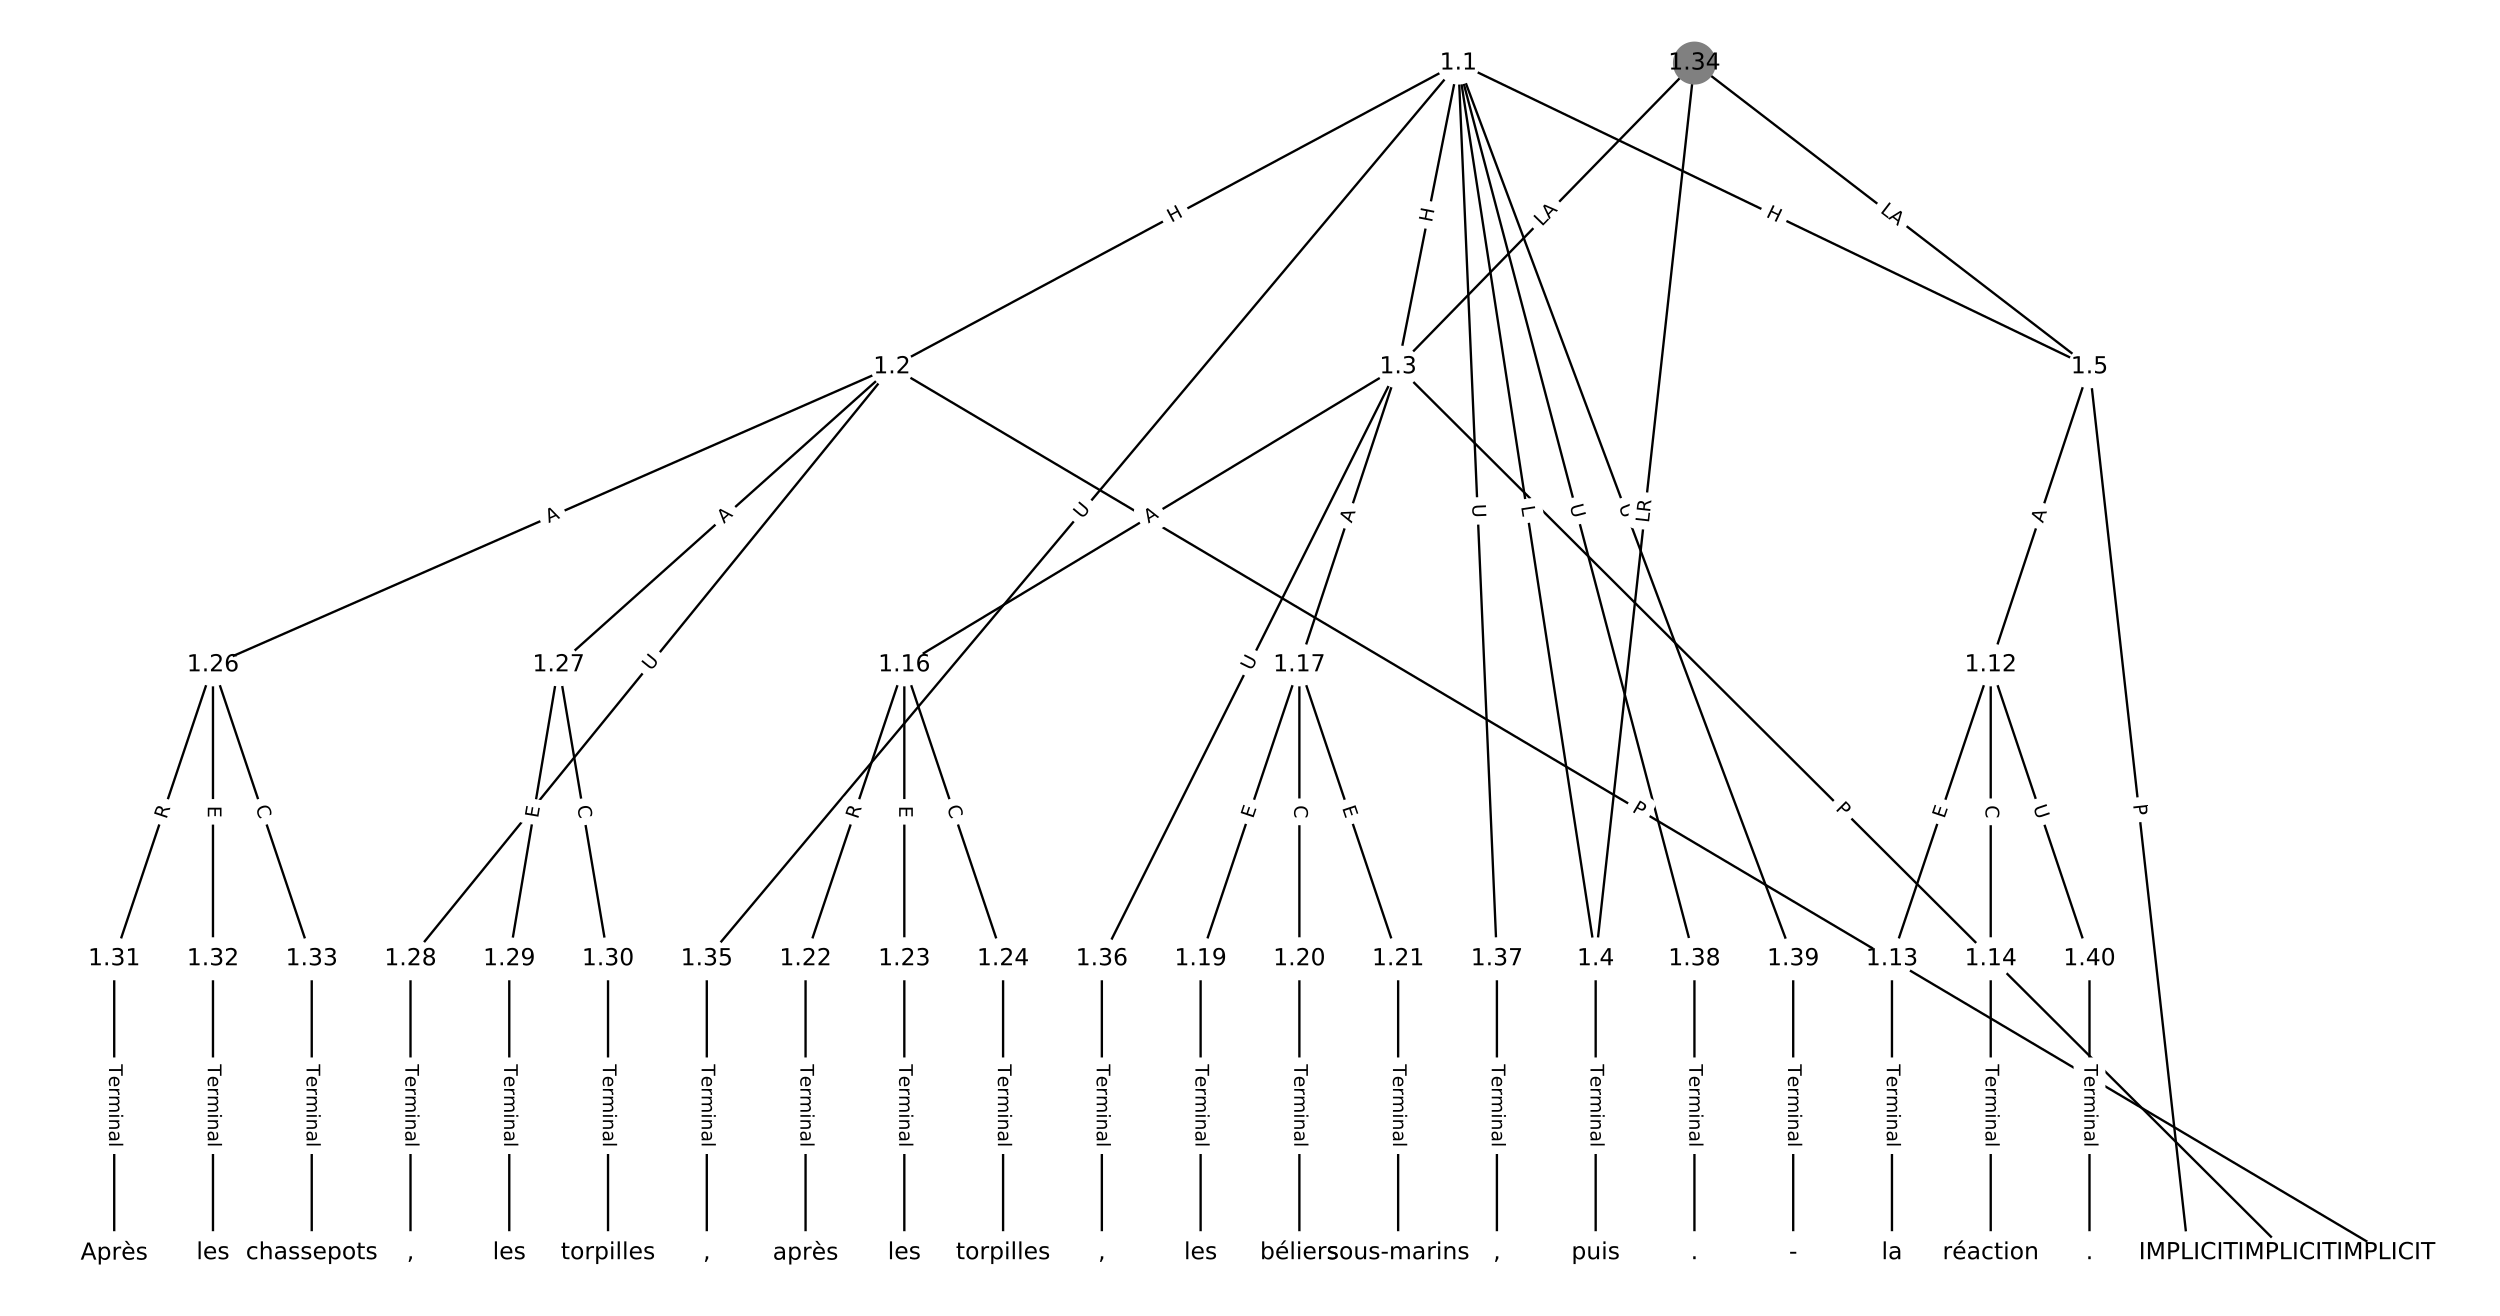 <?xml version="1.0" encoding="utf-8" standalone="no"?>
<!DOCTYPE svg PUBLIC "-//W3C//DTD SVG 1.1//EN"
  "http://www.w3.org/Graphics/SVG/1.1/DTD/svg11.dtd">
<!-- Created with matplotlib (https://matplotlib.org/) -->
<svg height="560pt" version="1.1" viewBox="0 0 1064 560" width="1064pt" xmlns="http://www.w3.org/2000/svg" xmlns:xlink="http://www.w3.org/1999/xlink">
 <defs>
  <style type="text/css">
*{stroke-linecap:butt;stroke-linejoin:round;}
  </style>
 </defs>
 <g id="figure_1">
  <g id="patch_1">
   <path d="M 0 560 
L 1064 560 
L 1064 0 
L 0 0 
z
" style="fill:#ffffff;"/>
  </g>
  <g id="axes_1">
   <g id="LineCollection_1">
    <path clip-path="url(#pe914fb8d40)" d="M 620.665 26.847 
L 379.627 156.126 
" style="fill:none;stroke:#000000;"/>
    <path clip-path="url(#pe914fb8d40)" d="M 620.665 26.847 
L 595.051 156.126 
" style="fill:none;stroke:#000000;"/>
    <path clip-path="url(#pe914fb8d40)" d="M 620.665 26.847 
L 679.119 408.057 
" style="fill:none;stroke:#000000;"/>
    <path clip-path="url(#pe914fb8d40)" d="M 620.665 26.847 
L 889.288 156.126 
" style="fill:none;stroke:#000000;"/>
    <path clip-path="url(#pe914fb8d40)" d="M 620.665 26.847 
L 300.813 408.057 
" style="fill:none;stroke:#000000;"/>
    <path clip-path="url(#pe914fb8d40)" d="M 620.665 26.847 
L 637.085 408.057 
" style="fill:none;stroke:#000000;"/>
    <path clip-path="url(#pe914fb8d40)" d="M 620.665 26.847 
L 721.153 408.057 
" style="fill:none;stroke:#000000;"/>
    <path clip-path="url(#pe914fb8d40)" d="M 620.665 26.847 
L 763.187 408.057 
" style="fill:none;stroke:#000000;"/>
    <path clip-path="url(#pe914fb8d40)" d="M 379.627 156.126 
L 1015.39 533.153 
" style="fill:none;stroke:#000000;"/>
    <path clip-path="url(#pe914fb8d40)" d="M 379.627 156.126 
L 90.644 282.961 
" style="fill:none;stroke:#000000;"/>
    <path clip-path="url(#pe914fb8d40)" d="M 379.627 156.126 
L 237.763 282.961 
" style="fill:none;stroke:#000000;"/>
    <path clip-path="url(#pe914fb8d40)" d="M 379.627 156.126 
L 174.712 408.057 
" style="fill:none;stroke:#000000;"/>
    <path clip-path="url(#pe914fb8d40)" d="M 595.051 156.126 
L 973.356 533.153 
" style="fill:none;stroke:#000000;"/>
    <path clip-path="url(#pe914fb8d40)" d="M 595.051 156.126 
L 384.881 282.961 
" style="fill:none;stroke:#000000;"/>
    <path clip-path="url(#pe914fb8d40)" d="M 595.051 156.126 
L 553.017 282.961 
" style="fill:none;stroke:#000000;"/>
    <path clip-path="url(#pe914fb8d40)" d="M 595.051 156.126 
L 468.949 408.057 
" style="fill:none;stroke:#000000;"/>
    <path clip-path="url(#pe914fb8d40)" d="M 679.119 408.057 
L 679.119 533.153 
" style="fill:none;stroke:#000000;"/>
    <path clip-path="url(#pe914fb8d40)" d="M 889.288 156.126 
L 931.322 533.153 
" style="fill:none;stroke:#000000;"/>
    <path clip-path="url(#pe914fb8d40)" d="M 889.288 156.126 
L 847.254 282.961 
" style="fill:none;stroke:#000000;"/>
    <path clip-path="url(#pe914fb8d40)" d="M 847.254 282.961 
L 805.22 408.057 
" style="fill:none;stroke:#000000;"/>
    <path clip-path="url(#pe914fb8d40)" d="M 847.254 282.961 
L 847.254 408.057 
" style="fill:none;stroke:#000000;"/>
    <path clip-path="url(#pe914fb8d40)" d="M 847.254 282.961 
L 889.288 408.057 
" style="fill:none;stroke:#000000;"/>
    <path clip-path="url(#pe914fb8d40)" d="M 805.22 408.057 
L 805.22 533.153 
" style="fill:none;stroke:#000000;"/>
    <path clip-path="url(#pe914fb8d40)" d="M 847.254 408.057 
L 847.254 533.153 
" style="fill:none;stroke:#000000;"/>
    <path clip-path="url(#pe914fb8d40)" d="M 384.881 282.961 
L 342.847 408.057 
" style="fill:none;stroke:#000000;"/>
    <path clip-path="url(#pe914fb8d40)" d="M 384.881 282.961 
L 384.881 408.057 
" style="fill:none;stroke:#000000;"/>
    <path clip-path="url(#pe914fb8d40)" d="M 384.881 282.961 
L 426.915 408.057 
" style="fill:none;stroke:#000000;"/>
    <path clip-path="url(#pe914fb8d40)" d="M 553.017 282.961 
L 510.983 408.057 
" style="fill:none;stroke:#000000;"/>
    <path clip-path="url(#pe914fb8d40)" d="M 553.017 282.961 
L 553.017 408.057 
" style="fill:none;stroke:#000000;"/>
    <path clip-path="url(#pe914fb8d40)" d="M 553.017 282.961 
L 595.051 408.057 
" style="fill:none;stroke:#000000;"/>
    <path clip-path="url(#pe914fb8d40)" d="M 510.983 408.057 
L 510.983 533.153 
" style="fill:none;stroke:#000000;"/>
    <path clip-path="url(#pe914fb8d40)" d="M 553.017 408.057 
L 553.017 533.153 
" style="fill:none;stroke:#000000;"/>
    <path clip-path="url(#pe914fb8d40)" d="M 595.051 408.057 
L 595.051 533.153 
" style="fill:none;stroke:#000000;"/>
    <path clip-path="url(#pe914fb8d40)" d="M 342.847 408.057 
L 342.847 533.153 
" style="fill:none;stroke:#000000;"/>
    <path clip-path="url(#pe914fb8d40)" d="M 384.881 408.057 
L 384.881 533.153 
" style="fill:none;stroke:#000000;"/>
    <path clip-path="url(#pe914fb8d40)" d="M 426.915 408.057 
L 426.915 533.153 
" style="fill:none;stroke:#000000;"/>
    <path clip-path="url(#pe914fb8d40)" d="M 90.644 282.961 
L 48.61 408.057 
" style="fill:none;stroke:#000000;"/>
    <path clip-path="url(#pe914fb8d40)" d="M 90.644 282.961 
L 90.644 408.057 
" style="fill:none;stroke:#000000;"/>
    <path clip-path="url(#pe914fb8d40)" d="M 90.644 282.961 
L 132.678 408.057 
" style="fill:none;stroke:#000000;"/>
    <path clip-path="url(#pe914fb8d40)" d="M 237.763 282.961 
L 216.746 408.057 
" style="fill:none;stroke:#000000;"/>
    <path clip-path="url(#pe914fb8d40)" d="M 237.763 282.961 
L 258.78 408.057 
" style="fill:none;stroke:#000000;"/>
    <path clip-path="url(#pe914fb8d40)" d="M 174.712 408.057 
L 174.712 533.153 
" style="fill:none;stroke:#000000;"/>
    <path clip-path="url(#pe914fb8d40)" d="M 216.746 408.057 
L 216.746 533.153 
" style="fill:none;stroke:#000000;"/>
    <path clip-path="url(#pe914fb8d40)" d="M 258.78 408.057 
L 258.78 533.153 
" style="fill:none;stroke:#000000;"/>
    <path clip-path="url(#pe914fb8d40)" d="M 48.61 408.057 
L 48.61 533.153 
" style="fill:none;stroke:#000000;"/>
    <path clip-path="url(#pe914fb8d40)" d="M 90.644 408.057 
L 90.644 533.153 
" style="fill:none;stroke:#000000;"/>
    <path clip-path="url(#pe914fb8d40)" d="M 132.678 408.057 
L 132.678 533.153 
" style="fill:none;stroke:#000000;"/>
    <path clip-path="url(#pe914fb8d40)" d="M 721.153 26.847 
L 595.051 156.126 
" style="fill:none;stroke:#000000;"/>
    <path clip-path="url(#pe914fb8d40)" d="M 721.153 26.847 
L 679.119 408.057 
" style="fill:none;stroke:#000000;"/>
    <path clip-path="url(#pe914fb8d40)" d="M 721.153 26.847 
L 889.288 156.126 
" style="fill:none;stroke:#000000;"/>
    <path clip-path="url(#pe914fb8d40)" d="M 300.813 408.057 
L 300.813 533.153 
" style="fill:none;stroke:#000000;"/>
    <path clip-path="url(#pe914fb8d40)" d="M 468.949 408.057 
L 468.949 533.153 
" style="fill:none;stroke:#000000;"/>
    <path clip-path="url(#pe914fb8d40)" d="M 637.085 408.057 
L 637.085 533.153 
" style="fill:none;stroke:#000000;"/>
    <path clip-path="url(#pe914fb8d40)" d="M 721.153 408.057 
L 721.153 533.153 
" style="fill:none;stroke:#000000;"/>
    <path clip-path="url(#pe914fb8d40)" d="M 763.187 408.057 
L 763.187 533.153 
" style="fill:none;stroke:#000000;"/>
    <path clip-path="url(#pe914fb8d40)" d="M 889.288 408.057 
L 889.288 533.153 
" style="fill:none;stroke:#000000;"/>
   </g>
   <g id="text_1">
    <g id="patch_2">
     <path clip-path="url(#pe914fb8d40)" d="M 500.459 98.435 
L 505.761 95.591 
Q 507.876 94.457 506.742 92.342 
L 503.082 85.519 
Q 501.948 83.404 499.833 84.538 
L 494.531 87.382 
Q 492.416 88.516 493.551 90.631 
L 497.21 97.454 
Q 498.344 99.569 500.459 98.435 
z
" style="fill:#ffffff;stroke:#ffffff;stroke-linejoin:miter;"/>
    </g>
    <g clip-path="url(#pe914fb8d40)">
     <!-- H -->
     <defs>
      <path d="M 9.812 72.906 
L 19.672 72.906 
L 19.672 43.016 
L 55.516 43.016 
L 55.516 72.906 
L 65.375 72.906 
L 65.375 0 
L 55.516 0 
L 55.516 34.719 
L 19.672 34.719 
L 19.672 0 
L 9.812 0 
z
" id="DejaVuSans-72"/>
     </defs>
     <g transform="translate(498.539 94.854)rotate(-28.206)scale(0.08 -0.08)">
      <use xlink:href="#DejaVuSans-72"/>
     </g>
    </g>
   </g>
   <g id="text_2">
    <g id="patch_3">
     <path clip-path="url(#pe914fb8d40)" d="M 613.425 95.656 
L 614.594 89.755 
Q 615.061 87.4 612.707 86.934 
L 605.112 85.429 
Q 602.758 84.963 602.291 87.317 
L 601.122 93.218 
Q 600.655 95.573 603.01 96.039 
L 610.604 97.544 
Q 612.959 98.01 613.425 95.656 
z
" style="fill:#ffffff;stroke:#ffffff;stroke-linejoin:miter;"/>
    </g>
    <g clip-path="url(#pe914fb8d40)">
     <!-- H -->
     <g transform="translate(609.439 94.866)rotate(-78.793)scale(0.08 -0.08)">
      <use xlink:href="#DejaVuSans-72"/>
     </g>
    </g>
   </g>
   <g id="text_3">
    <g id="patch_4">
     <path clip-path="url(#pe914fb8d40)" d="M 643.355 216.2 
L 644.031 220.606 
Q 644.395 222.978 646.767 222.614 
L 654.42 221.441 
Q 656.792 221.077 656.429 218.705 
L 655.753 214.299 
Q 655.389 211.926 653.017 212.29 
L 645.364 213.464 
Q 642.992 213.827 643.355 216.2 
z
" style="fill:#ffffff;stroke:#ffffff;stroke-linejoin:miter;"/>
    </g>
    <g clip-path="url(#pe914fb8d40)">
     <!-- L -->
     <defs>
      <path d="M 9.812 72.906 
L 19.672 72.906 
L 19.672 8.297 
L 55.172 8.297 
L 55.172 0 
L 9.812 0 
z
" id="DejaVuSans-76"/>
     </defs>
     <g transform="translate(647.372 215.584)rotate(-278.718)scale(0.08 -0.08)">
      <use xlink:href="#DejaVuSans-76"/>
     </g>
    </g>
   </g>
   <g id="text_4">
    <g id="patch_5">
     <path clip-path="url(#pe914fb8d40)" d="M 749.547 95.833 
L 754.968 98.442 
Q 757.13 99.483 758.171 97.32 
L 761.529 90.343 
Q 762.569 88.181 760.407 87.14 
L 754.986 84.531 
Q 752.823 83.49 751.782 85.653 
L 748.425 92.63 
Q 747.384 94.792 749.547 95.833 
z
" style="fill:#ffffff;stroke:#ffffff;stroke-linejoin:miter;"/>
    </g>
    <g clip-path="url(#pe914fb8d40)">
     <!-- H -->
     <g transform="translate(751.309 92.171)rotate(-334.3)scale(0.08 -0.08)">
      <use xlink:href="#DejaVuSans-72"/>
     </g>
    </g>
   </g>
   <g id="text_5">
    <g id="patch_6">
     <path clip-path="url(#pe914fb8d40)" d="M 463.662 223.726 
L 467.425 219.24 
Q 468.968 217.402 467.129 215.859 
L 461.198 210.883 
Q 459.36 209.34 457.817 211.179 
L 454.054 215.664 
Q 452.511 217.502 454.349 219.045 
L 460.281 224.022 
Q 462.119 225.564 463.662 223.726 
z
" style="fill:#ffffff;stroke:#ffffff;stroke-linejoin:miter;"/>
    </g>
    <g clip-path="url(#pe914fb8d40)">
     <!-- U -->
     <defs>
      <path d="M 8.688 72.906 
L 18.609 72.906 
L 18.609 28.609 
Q 18.609 16.891 22.844 11.734 
Q 27.094 6.594 36.625 6.594 
Q 46.094 6.594 50.344 11.734 
Q 54.594 16.891 54.594 28.609 
L 54.594 72.906 
L 64.5 72.906 
L 64.5 27.391 
Q 64.5 13.141 57.438 5.859 
Q 50.391 -1.422 36.625 -1.422 
Q 22.797 -1.422 15.734 5.859 
Q 8.688 13.141 8.688 27.391 
z
" id="DejaVuSans-85"/>
     </defs>
     <g transform="translate(460.549 221.114)rotate(-50.002)scale(0.08 -0.08)">
      <use xlink:href="#DejaVuSans-85"/>
     </g>
    </g>
   </g>
   <g id="text_6">
    <g id="patch_7">
     <path clip-path="url(#pe914fb8d40)" d="M 622.484 214.797 
L 622.736 220.647 
Q 622.839 223.045 625.237 222.941 
L 632.972 222.608 
Q 635.37 222.505 635.266 220.107 
L 635.015 214.258 
Q 634.911 211.86 632.513 211.963 
L 624.778 212.296 
Q 622.38 212.4 622.484 214.797 
z
" style="fill:#ffffff;stroke:#ffffff;stroke-linejoin:miter;"/>
    </g>
    <g clip-path="url(#pe914fb8d40)">
     <!-- U -->
     <g transform="translate(626.544 214.622)rotate(-272.466)scale(0.08 -0.08)">
      <use xlink:href="#DejaVuSans-85"/>
     </g>
    </g>
   </g>
   <g id="text_7">
    <g id="patch_8">
     <path clip-path="url(#pe914fb8d40)" d="M 664.099 216.22 
L 665.591 221.882 
Q 666.203 224.202 668.524 223.59 
L 676.01 221.617 
Q 678.331 221.005 677.719 218.684 
L 676.227 213.023 
Q 675.615 210.702 673.294 211.314 
L 665.808 213.287 
Q 663.487 213.899 664.099 216.22 
z
" style="fill:#ffffff;stroke:#ffffff;stroke-linejoin:miter;"/>
    </g>
    <g clip-path="url(#pe914fb8d40)">
     <!-- U -->
     <g transform="translate(668.028 215.184)rotate(-284.767)scale(0.08 -0.08)">
      <use xlink:href="#DejaVuSans-85"/>
     </g>
    </g>
   </g>
   <g id="text_8">
    <g id="patch_9">
     <path clip-path="url(#pe914fb8d40)" d="M 685.027 216.906 
L 687.077 222.39 
Q 687.917 224.638 690.165 223.798 
L 697.418 221.087 
Q 699.666 220.246 698.825 217.998 
L 696.775 212.514 
Q 695.934 210.266 693.686 211.106 
L 686.434 213.818 
Q 684.186 214.658 685.027 216.906 
z
" style="fill:#ffffff;stroke:#ffffff;stroke-linejoin:miter;"/>
    </g>
    <g clip-path="url(#pe914fb8d40)">
     <!-- U -->
     <g transform="translate(688.833 215.483)rotate(-290.499)scale(0.08 -0.08)">
      <use xlink:href="#DejaVuSans-85"/>
     </g>
    </g>
   </g>
   <g id="text_9">
    <g id="patch_10">
     <path clip-path="url(#pe914fb8d40)" d="M 692.235 348.803 
L 696.384 351.263 
Q 698.449 352.488 699.673 350.423 
L 703.622 343.764 
Q 704.846 341.699 702.782 340.475 
L 698.633 338.015 
Q 696.569 336.791 695.344 338.855 
L 691.395 345.514 
Q 690.171 347.579 692.235 348.803 
z
" style="fill:#ffffff;stroke:#ffffff;stroke-linejoin:miter;"/>
    </g>
    <g clip-path="url(#pe914fb8d40)">
     <!-- P -->
     <defs>
      <path d="M 19.672 64.797 
L 19.672 37.406 
L 32.078 37.406 
Q 38.969 37.406 42.719 40.969 
Q 46.484 44.531 46.484 51.125 
Q 46.484 57.672 42.719 61.234 
Q 38.969 64.797 32.078 64.797 
z
M 9.812 72.906 
L 32.078 72.906 
Q 44.344 72.906 50.609 67.359 
Q 56.891 61.812 56.891 51.125 
Q 56.891 40.328 50.609 34.812 
Q 44.344 29.297 32.078 29.297 
L 19.672 29.297 
L 19.672 0 
L 9.812 0 
z
" id="DejaVuSans-80"/>
     </defs>
     <g transform="translate(694.308 345.308)rotate(-329.331)scale(0.08 -0.08)">
      <use xlink:href="#DejaVuSans-80"/>
     </g>
    </g>
   </g>
   <g id="text_10">
    <g id="patch_11">
     <path clip-path="url(#pe914fb8d40)" d="M 235.15 226.386 
L 240.161 224.186 
Q 242.359 223.222 241.395 221.024 
L 238.283 213.934 
Q 237.318 211.737 235.121 212.701 
L 230.11 214.901 
Q 227.912 215.865 228.876 218.063 
L 231.988 225.153 
Q 232.953 227.35 235.15 226.386 
z
" style="fill:#ffffff;stroke:#ffffff;stroke-linejoin:miter;"/>
    </g>
    <g clip-path="url(#pe914fb8d40)">
     <!-- A -->
     <defs>
      <path d="M 34.188 63.188 
L 20.797 26.906 
L 47.609 26.906 
z
M 28.609 72.906 
L 39.797 72.906 
L 67.578 0 
L 57.328 0 
L 50.688 18.703 
L 17.828 18.703 
L 11.188 0 
L 0.781 0 
z
" id="DejaVuSans-65"/>
     </defs>
     <g transform="translate(233.517 222.665)rotate(-23.697)scale(0.08 -0.08)">
      <use xlink:href="#DejaVuSans-65"/>
     </g>
    </g>
   </g>
   <g id="text_11">
    <g id="patch_12">
     <path clip-path="url(#pe914fb8d40)" d="M 310.835 226.042 
L 314.915 222.395 
Q 316.704 220.795 315.104 219.006 
L 309.944 213.234 
Q 308.344 211.445 306.555 213.045 
L 302.475 216.692 
Q 300.686 218.292 302.286 220.081 
L 307.446 225.853 
Q 309.046 227.642 310.835 226.042 
z
" style="fill:#ffffff;stroke:#ffffff;stroke-linejoin:miter;"/>
    </g>
    <g clip-path="url(#pe914fb8d40)">
     <!-- A -->
     <g transform="translate(308.126 223.013)rotate(-41.799)scale(0.08 -0.08)">
      <use xlink:href="#DejaVuSans-65"/>
     </g>
    </g>
   </g>
   <g id="text_12">
    <g id="patch_13">
     <path clip-path="url(#pe914fb8d40)" d="M 280.187 288.32 
L 283.882 283.777 
Q 285.396 281.915 283.534 280.401 
L 277.528 275.516 
Q 275.666 274.001 274.152 275.863 
L 270.457 280.405 
Q 268.943 282.267 270.804 283.781 
L 276.811 288.667 
Q 278.673 290.181 280.187 288.32 
z
" style="fill:#ffffff;stroke:#ffffff;stroke-linejoin:miter;"/>
    </g>
    <g clip-path="url(#pe914fb8d40)">
     <!-- U -->
     <g transform="translate(277.035 285.755)rotate(-50.876)scale(0.08 -0.08)">
      <use xlink:href="#DejaVuSans-85"/>
     </g>
    </g>
   </g>
   <g id="text_13">
    <g id="patch_14">
     <path clip-path="url(#pe914fb8d40)" d="M 778.068 347.378 
L 781.485 350.784 
Q 783.185 352.478 784.879 350.778 
L 790.345 345.294 
Q 792.039 343.594 790.339 341.9 
L 786.922 338.495 
Q 785.222 336.8 783.528 338.5 
L 778.062 343.984 
Q 776.368 345.684 778.068 347.378 
z
" style="fill:#ffffff;stroke:#ffffff;stroke-linejoin:miter;"/>
    </g>
    <g clip-path="url(#pe914fb8d40)">
     <!-- P -->
     <g transform="translate(780.937 344.5)rotate(-315.097)scale(0.08 -0.08)">
      <use xlink:href="#DejaVuSans-80"/>
     </g>
    </g>
   </g>
   <g id="text_14">
    <g id="patch_15">
     <path clip-path="url(#pe914fb8d40)" d="M 490.864 226.327 
L 495.549 223.499 
Q 497.604 222.259 496.364 220.204 
L 492.363 213.575 
Q 491.123 211.52 489.068 212.76 
L 484.383 215.588 
Q 482.328 216.828 483.568 218.883 
L 487.569 225.512 
Q 488.809 227.567 490.864 226.327 
z
" style="fill:#ffffff;stroke:#ffffff;stroke-linejoin:miter;"/>
    </g>
    <g clip-path="url(#pe914fb8d40)">
     <!-- A -->
     <g transform="translate(488.764 222.847)rotate(-31.111)scale(0.08 -0.08)">
      <use xlink:href="#DejaVuSans-65"/>
     </g>
    </g>
   </g>
   <g id="text_15">
    <g id="patch_16">
     <path clip-path="url(#pe914fb8d40)" d="M 579.126 224.114 
L 580.848 218.919 
Q 581.603 216.641 579.324 215.886 
L 571.975 213.45 
Q 569.697 212.695 568.942 214.973 
L 567.22 220.168 
Q 566.465 222.446 568.743 223.201 
L 576.093 225.637 
Q 578.371 226.392 579.126 224.114 
z
" style="fill:#ffffff;stroke:#ffffff;stroke-linejoin:miter;"/>
    </g>
    <g clip-path="url(#pe914fb8d40)">
     <!-- A -->
     <g transform="translate(575.269 222.835)rotate(-71.665)scale(0.08 -0.08)">
      <use xlink:href="#DejaVuSans-65"/>
     </g>
    </g>
   </g>
   <g id="text_16">
    <g id="patch_17">
     <path clip-path="url(#pe914fb8d40)" d="M 536.298 287.516 
L 538.918 282.28 
Q 539.993 280.134 537.846 279.06 
L 530.923 275.594 
Q 528.777 274.52 527.702 276.666 
L 525.082 281.902 
Q 524.007 284.048 526.154 285.123 
L 533.077 288.588 
Q 535.223 289.662 536.298 287.516 
z
" style="fill:#ffffff;stroke:#ffffff;stroke-linejoin:miter;"/>
    </g>
    <g clip-path="url(#pe914fb8d40)">
     <!-- U -->
     <g transform="translate(532.664 285.697)rotate(-63.41)scale(0.08 -0.08)">
      <use xlink:href="#DejaVuSans-85"/>
     </g>
    </g>
   </g>
   <g id="text_17">
    <g id="patch_18">
     <path clip-path="url(#pe914fb8d40)" d="M 672.847 452.962 
L 672.847 488.247 
Q 672.847 490.647 675.247 490.647 
L 682.99 490.647 
Q 685.39 490.647 685.39 488.247 
L 685.39 452.962 
Q 685.39 450.562 682.99 450.562 
L 675.247 450.562 
Q 672.847 450.562 672.847 452.962 
z
" style="fill:#ffffff;stroke:#ffffff;stroke-linejoin:miter;"/>
    </g>
    <g clip-path="url(#pe914fb8d40)">
     <!-- Terminal -->
     <defs>
      <path d="M -0.297 72.906 
L 61.375 72.906 
L 61.375 64.594 
L 35.5 64.594 
L 35.5 0 
L 25.594 0 
L 25.594 64.594 
L -0.297 64.594 
z
" id="DejaVuSans-84"/>
      <path d="M 56.203 29.594 
L 56.203 25.203 
L 14.891 25.203 
Q 15.484 15.922 20.484 11.062 
Q 25.484 6.203 34.422 6.203 
Q 39.594 6.203 44.453 7.469 
Q 49.312 8.734 54.109 11.281 
L 54.109 2.781 
Q 49.266 0.734 44.188 -0.344 
Q 39.109 -1.422 33.891 -1.422 
Q 20.797 -1.422 13.156 6.188 
Q 5.516 13.812 5.516 26.812 
Q 5.516 40.234 12.766 48.109 
Q 20.016 56 32.328 56 
Q 43.359 56 49.781 48.891 
Q 56.203 41.797 56.203 29.594 
z
M 47.219 32.234 
Q 47.125 39.594 43.094 43.984 
Q 39.062 48.391 32.422 48.391 
Q 24.906 48.391 20.391 44.141 
Q 15.875 39.891 15.188 32.172 
z
" id="DejaVuSans-101"/>
      <path d="M 41.109 46.297 
Q 39.594 47.172 37.812 47.578 
Q 36.031 48 33.891 48 
Q 26.266 48 22.188 43.047 
Q 18.109 38.094 18.109 28.812 
L 18.109 0 
L 9.078 0 
L 9.078 54.688 
L 18.109 54.688 
L 18.109 46.188 
Q 20.953 51.172 25.484 53.578 
Q 30.031 56 36.531 56 
Q 37.453 56 38.578 55.875 
Q 39.703 55.766 41.062 55.516 
z
" id="DejaVuSans-114"/>
      <path d="M 52 44.188 
Q 55.375 50.25 60.062 53.125 
Q 64.75 56 71.094 56 
Q 79.641 56 84.281 50.016 
Q 88.922 44.047 88.922 33.016 
L 88.922 0 
L 79.891 0 
L 79.891 32.719 
Q 79.891 40.578 77.094 44.375 
Q 74.312 48.188 68.609 48.188 
Q 61.625 48.188 57.562 43.547 
Q 53.516 38.922 53.516 30.906 
L 53.516 0 
L 44.484 0 
L 44.484 32.719 
Q 44.484 40.625 41.703 44.406 
Q 38.922 48.188 33.109 48.188 
Q 26.219 48.188 22.156 43.531 
Q 18.109 38.875 18.109 30.906 
L 18.109 0 
L 9.078 0 
L 9.078 54.688 
L 18.109 54.688 
L 18.109 46.188 
Q 21.188 51.219 25.484 53.609 
Q 29.781 56 35.688 56 
Q 41.656 56 45.828 52.969 
Q 50 49.953 52 44.188 
z
" id="DejaVuSans-109"/>
      <path d="M 9.422 54.688 
L 18.406 54.688 
L 18.406 0 
L 9.422 0 
z
M 9.422 75.984 
L 18.406 75.984 
L 18.406 64.594 
L 9.422 64.594 
z
" id="DejaVuSans-105"/>
      <path d="M 54.891 33.016 
L 54.891 0 
L 45.906 0 
L 45.906 32.719 
Q 45.906 40.484 42.875 44.328 
Q 39.844 48.188 33.797 48.188 
Q 26.516 48.188 22.312 43.547 
Q 18.109 38.922 18.109 30.906 
L 18.109 0 
L 9.078 0 
L 9.078 54.688 
L 18.109 54.688 
L 18.109 46.188 
Q 21.344 51.125 25.703 53.562 
Q 30.078 56 35.797 56 
Q 45.219 56 50.047 50.172 
Q 54.891 44.344 54.891 33.016 
z
" id="DejaVuSans-110"/>
      <path d="M 34.281 27.484 
Q 23.391 27.484 19.188 25 
Q 14.984 22.516 14.984 16.5 
Q 14.984 11.719 18.141 8.906 
Q 21.297 6.109 26.703 6.109 
Q 34.188 6.109 38.703 11.406 
Q 43.219 16.703 43.219 25.484 
L 43.219 27.484 
z
M 52.203 31.203 
L 52.203 0 
L 43.219 0 
L 43.219 8.297 
Q 40.141 3.328 35.547 0.953 
Q 30.953 -1.422 24.312 -1.422 
Q 15.922 -1.422 10.953 3.297 
Q 6 8.016 6 15.922 
Q 6 25.141 12.172 29.828 
Q 18.359 34.516 30.609 34.516 
L 43.219 34.516 
L 43.219 35.406 
Q 43.219 41.609 39.141 45 
Q 35.062 48.391 27.688 48.391 
Q 23 48.391 18.547 47.266 
Q 14.109 46.141 10.016 43.891 
L 10.016 52.203 
Q 14.938 54.109 19.578 55.047 
Q 24.219 56 28.609 56 
Q 40.484 56 46.344 49.844 
Q 52.203 43.703 52.203 31.203 
z
" id="DejaVuSans-97"/>
      <path d="M 9.422 75.984 
L 18.406 75.984 
L 18.406 0 
L 9.422 0 
z
" id="DejaVuSans-108"/>
     </defs>
     <g transform="translate(676.911 452.962)rotate(-270)scale(0.08 -0.08)">
      <use xlink:href="#DejaVuSans-84"/>
      <use x="60.818" xlink:href="#DejaVuSans-101"/>
      <use x="122.342" xlink:href="#DejaVuSans-114"/>
      <use x="163.439" xlink:href="#DejaVuSans-109"/>
      <use x="260.852" xlink:href="#DejaVuSans-105"/>
      <use x="288.635" xlink:href="#DejaVuSans-110"/>
      <use x="352.014" xlink:href="#DejaVuSans-97"/>
      <use x="413.293" xlink:href="#DejaVuSans-108"/>
     </g>
    </g>
   </g>
   <g id="text_18">
    <g id="patch_19">
     <path clip-path="url(#pe914fb8d40)" d="M 903.805 342.937 
L 904.34 347.731 
Q 904.606 350.116 906.991 349.85 
L 914.686 348.992 
Q 917.071 348.726 916.805 346.341 
L 916.271 341.547 
Q 916.005 339.162 913.619 339.428 
L 905.925 340.286 
Q 903.539 340.552 903.805 342.937 
z
" style="fill:#ffffff;stroke:#ffffff;stroke-linejoin:miter;"/>
    </g>
    <g clip-path="url(#pe914fb8d40)">
     <!-- P -->
     <g transform="translate(907.844 342.487)rotate(-276.362)scale(0.08 -0.08)">
      <use xlink:href="#DejaVuSans-80"/>
     </g>
    </g>
   </g>
   <g id="text_19">
    <g id="patch_20">
     <path clip-path="url(#pe914fb8d40)" d="M 873.363 224.114 
L 875.085 218.919 
Q 875.84 216.641 873.562 215.886 
L 866.212 213.45 
Q 863.934 212.695 863.179 214.973 
L 861.458 220.168 
Q 860.703 222.446 862.981 223.201 
L 870.33 225.637 
Q 872.608 226.392 873.363 224.114 
z
" style="fill:#ffffff;stroke:#ffffff;stroke-linejoin:miter;"/>
    </g>
    <g clip-path="url(#pe914fb8d40)">
     <!-- A -->
     <g transform="translate(869.506 222.835)rotate(-71.665)scale(0.08 -0.08)">
      <use xlink:href="#DejaVuSans-65"/>
     </g>
    </g>
   </g>
   <g id="text_20">
    <g id="patch_21">
     <path clip-path="url(#pe914fb8d40)" d="M 831.377 349.903 
L 832.987 345.111 
Q 833.752 342.836 831.477 342.071 
L 824.137 339.605 
Q 821.862 338.841 821.098 341.116 
L 819.488 345.908 
Q 818.723 348.183 820.998 348.947 
L 828.338 351.413 
Q 830.613 352.178 831.377 349.903 
z
" style="fill:#ffffff;stroke:#ffffff;stroke-linejoin:miter;"/>
    </g>
    <g clip-path="url(#pe914fb8d40)">
     <!-- E -->
     <defs>
      <path d="M 9.812 72.906 
L 55.906 72.906 
L 55.906 64.594 
L 19.672 64.594 
L 19.672 43.016 
L 54.391 43.016 
L 54.391 34.719 
L 19.672 34.719 
L 19.672 8.297 
L 56.781 8.297 
L 56.781 0 
L 9.812 0 
z
" id="DejaVuSans-69"/>
     </defs>
     <g transform="translate(827.525 348.608)rotate(-71.427)scale(0.08 -0.08)">
      <use xlink:href="#DejaVuSans-69"/>
     </g>
    </g>
   </g>
   <g id="text_21">
    <g id="patch_22">
     <path clip-path="url(#pe914fb8d40)" d="M 840.983 342.716 
L 840.983 348.302 
Q 840.983 350.702 843.383 350.702 
L 851.126 350.702 
Q 853.526 350.702 853.526 348.302 
L 853.526 342.716 
Q 853.526 340.316 851.126 340.316 
L 843.383 340.316 
Q 840.983 340.316 840.983 342.716 
z
" style="fill:#ffffff;stroke:#ffffff;stroke-linejoin:miter;"/>
    </g>
    <g clip-path="url(#pe914fb8d40)">
     <!-- C -->
     <defs>
      <path d="M 64.406 67.281 
L 64.406 56.891 
Q 59.422 61.531 53.781 63.812 
Q 48.141 66.109 41.797 66.109 
Q 29.297 66.109 22.656 58.469 
Q 16.016 50.828 16.016 36.375 
Q 16.016 21.969 22.656 14.328 
Q 29.297 6.688 41.797 6.688 
Q 48.141 6.688 53.781 8.984 
Q 59.422 11.281 64.406 15.922 
L 64.406 5.609 
Q 59.234 2.094 53.438 0.328 
Q 47.656 -1.422 41.219 -1.422 
Q 24.656 -1.422 15.125 8.703 
Q 5.609 18.844 5.609 36.375 
Q 5.609 53.953 15.125 64.078 
Q 24.656 74.219 41.219 74.219 
Q 47.75 74.219 53.531 72.484 
Q 59.328 70.75 64.406 67.281 
z
" id="DejaVuSans-67"/>
     </defs>
     <g transform="translate(845.047 342.716)rotate(-270)scale(0.08 -0.08)">
      <use xlink:href="#DejaVuSans-67"/>
     </g>
    </g>
   </g>
   <g id="text_22">
    <g id="patch_23">
     <path clip-path="url(#pe914fb8d40)" d="M 861.394 344.732 
L 863.259 350.282 
Q 864.024 352.557 866.299 351.792 
L 873.638 349.326 
Q 875.913 348.562 875.148 346.287 
L 873.284 340.737 
Q 872.519 338.462 870.244 339.226 
L 862.905 341.692 
Q 860.63 342.457 861.394 344.732 
z
" style="fill:#ffffff;stroke:#ffffff;stroke-linejoin:miter;"/>
    </g>
    <g clip-path="url(#pe914fb8d40)">
     <!-- U -->
     <g transform="translate(865.246 343.437)rotate(-288.573)scale(0.08 -0.08)">
      <use xlink:href="#DejaVuSans-85"/>
     </g>
    </g>
   </g>
   <g id="text_23">
    <g id="patch_24">
     <path clip-path="url(#pe914fb8d40)" d="M 798.949 452.962 
L 798.949 488.247 
Q 798.949 490.647 801.349 490.647 
L 809.092 490.647 
Q 811.492 490.647 811.492 488.247 
L 811.492 452.962 
Q 811.492 450.562 809.092 450.562 
L 801.349 450.562 
Q 798.949 450.562 798.949 452.962 
z
" style="fill:#ffffff;stroke:#ffffff;stroke-linejoin:miter;"/>
    </g>
    <g clip-path="url(#pe914fb8d40)">
     <!-- Terminal -->
     <g transform="translate(803.013 452.962)rotate(-270)scale(0.08 -0.08)">
      <use xlink:href="#DejaVuSans-84"/>
      <use x="60.818" xlink:href="#DejaVuSans-101"/>
      <use x="122.342" xlink:href="#DejaVuSans-114"/>
      <use x="163.439" xlink:href="#DejaVuSans-109"/>
      <use x="260.852" xlink:href="#DejaVuSans-105"/>
      <use x="288.635" xlink:href="#DejaVuSans-110"/>
      <use x="352.014" xlink:href="#DejaVuSans-97"/>
      <use x="413.293" xlink:href="#DejaVuSans-108"/>
     </g>
    </g>
   </g>
   <g id="text_24">
    <g id="patch_25">
     <path clip-path="url(#pe914fb8d40)" d="M 840.983 452.962 
L 840.983 488.247 
Q 840.983 490.647 843.383 490.647 
L 851.126 490.647 
Q 853.526 490.647 853.526 488.247 
L 853.526 452.962 
Q 853.526 450.562 851.126 450.562 
L 843.383 450.562 
Q 840.983 450.562 840.983 452.962 
z
" style="fill:#ffffff;stroke:#ffffff;stroke-linejoin:miter;"/>
    </g>
    <g clip-path="url(#pe914fb8d40)">
     <!-- Terminal -->
     <g transform="translate(845.047 452.962)rotate(-270)scale(0.08 -0.08)">
      <use xlink:href="#DejaVuSans-84"/>
      <use x="60.818" xlink:href="#DejaVuSans-101"/>
      <use x="122.342" xlink:href="#DejaVuSans-114"/>
      <use x="163.439" xlink:href="#DejaVuSans-109"/>
      <use x="260.852" xlink:href="#DejaVuSans-105"/>
      <use x="288.635" xlink:href="#DejaVuSans-110"/>
      <use x="352.014" xlink:href="#DejaVuSans-97"/>
      <use x="413.293" xlink:href="#DejaVuSans-108"/>
     </g>
    </g>
   </g>
   <g id="text_25">
    <g id="patch_26">
     <path clip-path="url(#pe914fb8d40)" d="M 368.924 350.141 
L 370.694 344.872 
Q 371.459 342.597 369.184 341.833 
L 361.844 339.367 
Q 359.569 338.602 358.805 340.877 
L 357.034 346.146 
Q 356.27 348.421 358.545 349.186 
L 365.884 351.652 
Q 368.159 352.416 368.924 350.141 
z
" style="fill:#ffffff;stroke:#ffffff;stroke-linejoin:miter;"/>
    </g>
    <g clip-path="url(#pe914fb8d40)">
     <!-- R -->
     <defs>
      <path d="M 44.391 34.188 
Q 47.562 33.109 50.562 29.594 
Q 53.562 26.078 56.594 19.922 
L 66.609 0 
L 56 0 
L 46.688 18.703 
Q 43.062 26.031 39.672 28.422 
Q 36.281 30.812 30.422 30.812 
L 19.672 30.812 
L 19.672 0 
L 9.812 0 
L 9.812 72.906 
L 32.078 72.906 
Q 44.578 72.906 50.734 67.672 
Q 56.891 62.453 56.891 51.906 
Q 56.891 45.016 53.688 40.469 
Q 50.484 35.938 44.391 34.188 
z
M 19.672 64.797 
L 19.672 38.922 
L 32.078 38.922 
Q 39.203 38.922 42.844 42.219 
Q 46.484 45.516 46.484 51.906 
Q 46.484 58.297 42.844 61.547 
Q 39.203 64.797 32.078 64.797 
z
" id="DejaVuSans-82"/>
     </defs>
     <g transform="translate(365.072 348.847)rotate(-71.427)scale(0.08 -0.08)">
      <use xlink:href="#DejaVuSans-82"/>
     </g>
    </g>
   </g>
   <g id="text_26">
    <g id="patch_27">
     <path clip-path="url(#pe914fb8d40)" d="M 378.61 342.982 
L 378.61 348.037 
Q 378.61 350.437 381.01 350.437 
L 388.753 350.437 
Q 391.153 350.437 391.153 348.037 
L 391.153 342.982 
Q 391.153 340.582 388.753 340.582 
L 381.01 340.582 
Q 378.61 340.582 378.61 342.982 
z
" style="fill:#ffffff;stroke:#ffffff;stroke-linejoin:miter;"/>
    </g>
    <g clip-path="url(#pe914fb8d40)">
     <!-- E -->
     <g transform="translate(382.674 342.982)rotate(-270)scale(0.08 -0.08)">
      <use xlink:href="#DejaVuSans-69"/>
     </g>
    </g>
   </g>
   <g id="text_27">
    <g id="patch_28">
     <path clip-path="url(#pe914fb8d40)" d="M 399.064 344.859 
L 400.843 350.154 
Q 401.608 352.429 403.883 351.665 
L 411.222 349.199 
Q 413.497 348.434 412.733 346.159 
L 410.953 340.864 
Q 410.189 338.589 407.914 339.353 
L 400.575 341.82 
Q 398.3 342.584 399.064 344.859 
z
" style="fill:#ffffff;stroke:#ffffff;stroke-linejoin:miter;"/>
    </g>
    <g clip-path="url(#pe914fb8d40)">
     <!-- C -->
     <g transform="translate(402.916 343.565)rotate(-288.573)scale(0.08 -0.08)">
      <use xlink:href="#DejaVuSans-67"/>
     </g>
    </g>
   </g>
   <g id="text_28">
    <g id="patch_29">
     <path clip-path="url(#pe914fb8d40)" d="M 537.14 349.903 
L 538.75 345.111 
Q 539.514 342.836 537.239 342.071 
L 529.9 339.605 
Q 527.625 338.841 526.86 341.116 
L 525.25 345.908 
Q 524.486 348.183 526.761 348.947 
L 534.1 351.413 
Q 536.375 352.178 537.14 349.903 
z
" style="fill:#ffffff;stroke:#ffffff;stroke-linejoin:miter;"/>
    </g>
    <g clip-path="url(#pe914fb8d40)">
     <!-- E -->
     <g transform="translate(533.287 348.608)rotate(-71.427)scale(0.08 -0.08)">
      <use xlink:href="#DejaVuSans-69"/>
     </g>
    </g>
   </g>
   <g id="text_29">
    <g id="patch_30">
     <path clip-path="url(#pe914fb8d40)" d="M 546.746 342.716 
L 546.746 348.302 
Q 546.746 350.702 549.146 350.702 
L 556.888 350.702 
Q 559.288 350.702 559.288 348.302 
L 559.288 342.716 
Q 559.288 340.316 556.888 340.316 
L 549.146 340.316 
Q 546.746 340.316 546.746 342.716 
z
" style="fill:#ffffff;stroke:#ffffff;stroke-linejoin:miter;"/>
    </g>
    <g clip-path="url(#pe914fb8d40)">
     <!-- C -->
     <g transform="translate(550.809 342.716)rotate(-270)scale(0.08 -0.08)">
      <use xlink:href="#DejaVuSans-67"/>
     </g>
    </g>
   </g>
   <g id="text_30">
    <g id="patch_31">
     <path clip-path="url(#pe914fb8d40)" d="M 567.284 345.111 
L 568.894 349.903 
Q 569.659 352.178 571.934 351.413 
L 579.273 348.947 
Q 581.548 348.183 580.784 345.908 
L 579.174 341.116 
Q 578.409 338.841 576.134 339.605 
L 568.795 342.071 
Q 566.52 342.836 567.284 345.111 
z
" style="fill:#ffffff;stroke:#ffffff;stroke-linejoin:miter;"/>
    </g>
    <g clip-path="url(#pe914fb8d40)">
     <!-- E -->
     <g transform="translate(571.136 343.816)rotate(-288.573)scale(0.08 -0.08)">
      <use xlink:href="#DejaVuSans-69"/>
     </g>
    </g>
   </g>
   <g id="text_31">
    <g id="patch_32">
     <path clip-path="url(#pe914fb8d40)" d="M 504.712 452.962 
L 504.712 488.247 
Q 504.712 490.647 507.112 490.647 
L 514.854 490.647 
Q 517.254 490.647 517.254 488.247 
L 517.254 452.962 
Q 517.254 450.562 514.854 450.562 
L 507.112 450.562 
Q 504.712 450.562 504.712 452.962 
z
" style="fill:#ffffff;stroke:#ffffff;stroke-linejoin:miter;"/>
    </g>
    <g clip-path="url(#pe914fb8d40)">
     <!-- Terminal -->
     <g transform="translate(508.776 452.962)rotate(-270)scale(0.08 -0.08)">
      <use xlink:href="#DejaVuSans-84"/>
      <use x="60.818" xlink:href="#DejaVuSans-101"/>
      <use x="122.342" xlink:href="#DejaVuSans-114"/>
      <use x="163.439" xlink:href="#DejaVuSans-109"/>
      <use x="260.852" xlink:href="#DejaVuSans-105"/>
      <use x="288.635" xlink:href="#DejaVuSans-110"/>
      <use x="352.014" xlink:href="#DejaVuSans-97"/>
      <use x="413.293" xlink:href="#DejaVuSans-108"/>
     </g>
    </g>
   </g>
   <g id="text_32">
    <g id="patch_33">
     <path clip-path="url(#pe914fb8d40)" d="M 546.746 452.962 
L 546.746 488.247 
Q 546.746 490.647 549.146 490.647 
L 556.888 490.647 
Q 559.288 490.647 559.288 488.247 
L 559.288 452.962 
Q 559.288 450.562 556.888 450.562 
L 549.146 450.562 
Q 546.746 450.562 546.746 452.962 
z
" style="fill:#ffffff;stroke:#ffffff;stroke-linejoin:miter;"/>
    </g>
    <g clip-path="url(#pe914fb8d40)">
     <!-- Terminal -->
     <g transform="translate(550.809 452.962)rotate(-270)scale(0.08 -0.08)">
      <use xlink:href="#DejaVuSans-84"/>
      <use x="60.818" xlink:href="#DejaVuSans-101"/>
      <use x="122.342" xlink:href="#DejaVuSans-114"/>
      <use x="163.439" xlink:href="#DejaVuSans-109"/>
      <use x="260.852" xlink:href="#DejaVuSans-105"/>
      <use x="288.635" xlink:href="#DejaVuSans-110"/>
      <use x="352.014" xlink:href="#DejaVuSans-97"/>
      <use x="413.293" xlink:href="#DejaVuSans-108"/>
     </g>
    </g>
   </g>
   <g id="text_33">
    <g id="patch_34">
     <path clip-path="url(#pe914fb8d40)" d="M 588.78 452.962 
L 588.78 488.247 
Q 588.78 490.647 591.18 490.647 
L 598.922 490.647 
Q 601.322 490.647 601.322 488.247 
L 601.322 452.962 
Q 601.322 450.562 598.922 450.562 
L 591.18 450.562 
Q 588.78 450.562 588.78 452.962 
z
" style="fill:#ffffff;stroke:#ffffff;stroke-linejoin:miter;"/>
    </g>
    <g clip-path="url(#pe914fb8d40)">
     <!-- Terminal -->
     <g transform="translate(592.843 452.962)rotate(-270)scale(0.08 -0.08)">
      <use xlink:href="#DejaVuSans-84"/>
      <use x="60.818" xlink:href="#DejaVuSans-101"/>
      <use x="122.342" xlink:href="#DejaVuSans-114"/>
      <use x="163.439" xlink:href="#DejaVuSans-109"/>
      <use x="260.852" xlink:href="#DejaVuSans-105"/>
      <use x="288.635" xlink:href="#DejaVuSans-110"/>
      <use x="352.014" xlink:href="#DejaVuSans-97"/>
      <use x="413.293" xlink:href="#DejaVuSans-108"/>
     </g>
    </g>
   </g>
   <g id="text_34">
    <g id="patch_35">
     <path clip-path="url(#pe914fb8d40)" d="M 336.576 452.962 
L 336.576 488.247 
Q 336.576 490.647 338.976 490.647 
L 346.719 490.647 
Q 349.119 490.647 349.119 488.247 
L 349.119 452.962 
Q 349.119 450.562 346.719 450.562 
L 338.976 450.562 
Q 336.576 450.562 336.576 452.962 
z
" style="fill:#ffffff;stroke:#ffffff;stroke-linejoin:miter;"/>
    </g>
    <g clip-path="url(#pe914fb8d40)">
     <!-- Terminal -->
     <g transform="translate(340.64 452.962)rotate(-270)scale(0.08 -0.08)">
      <use xlink:href="#DejaVuSans-84"/>
      <use x="60.818" xlink:href="#DejaVuSans-101"/>
      <use x="122.342" xlink:href="#DejaVuSans-114"/>
      <use x="163.439" xlink:href="#DejaVuSans-109"/>
      <use x="260.852" xlink:href="#DejaVuSans-105"/>
      <use x="288.635" xlink:href="#DejaVuSans-110"/>
      <use x="352.014" xlink:href="#DejaVuSans-97"/>
      <use x="413.293" xlink:href="#DejaVuSans-108"/>
     </g>
    </g>
   </g>
   <g id="text_35">
    <g id="patch_36">
     <path clip-path="url(#pe914fb8d40)" d="M 378.61 452.962 
L 378.61 488.247 
Q 378.61 490.647 381.01 490.647 
L 388.753 490.647 
Q 391.153 490.647 391.153 488.247 
L 391.153 452.962 
Q 391.153 450.562 388.753 450.562 
L 381.01 450.562 
Q 378.61 450.562 378.61 452.962 
z
" style="fill:#ffffff;stroke:#ffffff;stroke-linejoin:miter;"/>
    </g>
    <g clip-path="url(#pe914fb8d40)">
     <!-- Terminal -->
     <g transform="translate(382.674 452.962)rotate(-270)scale(0.08 -0.08)">
      <use xlink:href="#DejaVuSans-84"/>
      <use x="60.818" xlink:href="#DejaVuSans-101"/>
      <use x="122.342" xlink:href="#DejaVuSans-114"/>
      <use x="163.439" xlink:href="#DejaVuSans-109"/>
      <use x="260.852" xlink:href="#DejaVuSans-105"/>
      <use x="288.635" xlink:href="#DejaVuSans-110"/>
      <use x="352.014" xlink:href="#DejaVuSans-97"/>
      <use x="413.293" xlink:href="#DejaVuSans-108"/>
     </g>
    </g>
   </g>
   <g id="text_36">
    <g id="patch_37">
     <path clip-path="url(#pe914fb8d40)" d="M 420.644 452.962 
L 420.644 488.247 
Q 420.644 490.647 423.044 490.647 
L 430.786 490.647 
Q 433.186 490.647 433.186 488.247 
L 433.186 452.962 
Q 433.186 450.562 430.786 450.562 
L 423.044 450.562 
Q 420.644 450.562 420.644 452.962 
z
" style="fill:#ffffff;stroke:#ffffff;stroke-linejoin:miter;"/>
    </g>
    <g clip-path="url(#pe914fb8d40)">
     <!-- Terminal -->
     <g transform="translate(424.708 452.962)rotate(-270)scale(0.08 -0.08)">
      <use xlink:href="#DejaVuSans-84"/>
      <use x="60.818" xlink:href="#DejaVuSans-101"/>
      <use x="122.342" xlink:href="#DejaVuSans-114"/>
      <use x="163.439" xlink:href="#DejaVuSans-109"/>
      <use x="260.852" xlink:href="#DejaVuSans-105"/>
      <use x="288.635" xlink:href="#DejaVuSans-110"/>
      <use x="352.014" xlink:href="#DejaVuSans-97"/>
      <use x="413.293" xlink:href="#DejaVuSans-108"/>
     </g>
    </g>
   </g>
   <g id="text_37">
    <g id="patch_38">
     <path clip-path="url(#pe914fb8d40)" d="M 74.686 350.141 
L 76.457 344.872 
Q 77.221 342.597 74.946 341.833 
L 67.607 339.367 
Q 65.332 338.602 64.568 340.877 
L 62.797 346.146 
Q 62.033 348.421 64.308 349.186 
L 71.647 351.652 
Q 73.922 352.416 74.686 350.141 
z
" style="fill:#ffffff;stroke:#ffffff;stroke-linejoin:miter;"/>
    </g>
    <g clip-path="url(#pe914fb8d40)">
     <!-- R -->
     <g transform="translate(70.834 348.847)rotate(-71.427)scale(0.08 -0.08)">
      <use xlink:href="#DejaVuSans-82"/>
     </g>
    </g>
   </g>
   <g id="text_38">
    <g id="patch_39">
     <path clip-path="url(#pe914fb8d40)" d="M 84.373 342.982 
L 84.373 348.037 
Q 84.373 350.437 86.773 350.437 
L 94.515 350.437 
Q 96.915 350.437 96.915 348.037 
L 96.915 342.982 
Q 96.915 340.582 94.515 340.582 
L 86.773 340.582 
Q 84.373 340.582 84.373 342.982 
z
" style="fill:#ffffff;stroke:#ffffff;stroke-linejoin:miter;"/>
    </g>
    <g clip-path="url(#pe914fb8d40)">
     <!-- E -->
     <g transform="translate(88.436 342.982)rotate(-270)scale(0.08 -0.08)">
      <use xlink:href="#DejaVuSans-69"/>
     </g>
    </g>
   </g>
   <g id="text_39">
    <g id="patch_40">
     <path clip-path="url(#pe914fb8d40)" d="M 104.827 344.859 
L 106.606 350.154 
Q 107.37 352.429 109.645 351.665 
L 116.985 349.199 
Q 119.26 348.434 118.495 346.159 
L 116.716 340.864 
Q 115.951 338.589 113.676 339.353 
L 106.337 341.82 
Q 104.062 342.584 104.827 344.859 
z
" style="fill:#ffffff;stroke:#ffffff;stroke-linejoin:miter;"/>
    </g>
    <g clip-path="url(#pe914fb8d40)">
     <!-- C -->
     <g transform="translate(108.679 343.565)rotate(-288.573)scale(0.08 -0.08)">
      <use xlink:href="#DejaVuSans-67"/>
     </g>
    </g>
   </g>
   <g id="text_40">
    <g id="patch_41">
     <path clip-path="url(#pe914fb8d40)" d="M 233.02 349.041 
L 233.857 344.056 
Q 234.255 341.689 231.888 341.291 
L 224.253 340.008 
Q 221.886 339.611 221.488 341.978 
L 220.651 346.963 
Q 220.253 349.33 222.62 349.727 
L 230.255 351.01 
Q 232.622 351.408 233.02 349.041 
z
" style="fill:#ffffff;stroke:#ffffff;stroke-linejoin:miter;"/>
    </g>
    <g clip-path="url(#pe914fb8d40)">
     <!-- E -->
     <g transform="translate(229.012 348.367)rotate(-80.463)scale(0.08 -0.08)">
      <use xlink:href="#DejaVuSans-69"/>
     </g>
    </g>
   </g>
   <g id="text_41">
    <g id="patch_42">
     <path clip-path="url(#pe914fb8d40)" d="M 241.624 343.794 
L 242.549 349.303 
Q 242.947 351.67 245.314 351.272 
L 252.949 349.989 
Q 255.316 349.591 254.918 347.225 
L 253.993 341.716 
Q 253.595 339.349 251.228 339.746 
L 243.593 341.029 
Q 241.226 341.427 241.624 343.794 
z
" style="fill:#ffffff;stroke:#ffffff;stroke-linejoin:miter;"/>
    </g>
    <g clip-path="url(#pe914fb8d40)">
     <!-- C -->
     <g transform="translate(245.631 343.12)rotate(-279.537)scale(0.08 -0.08)">
      <use xlink:href="#DejaVuSans-67"/>
     </g>
    </g>
   </g>
   <g id="text_42">
    <g id="patch_43">
     <path clip-path="url(#pe914fb8d40)" d="M 168.44 452.962 
L 168.44 488.247 
Q 168.44 490.647 170.84 490.647 
L 178.583 490.647 
Q 180.983 490.647 180.983 488.247 
L 180.983 452.962 
Q 180.983 450.562 178.583 450.562 
L 170.84 450.562 
Q 168.44 450.562 168.44 452.962 
z
" style="fill:#ffffff;stroke:#ffffff;stroke-linejoin:miter;"/>
    </g>
    <g clip-path="url(#pe914fb8d40)">
     <!-- Terminal -->
     <g transform="translate(172.504 452.962)rotate(-270)scale(0.08 -0.08)">
      <use xlink:href="#DejaVuSans-84"/>
      <use x="60.818" xlink:href="#DejaVuSans-101"/>
      <use x="122.342" xlink:href="#DejaVuSans-114"/>
      <use x="163.439" xlink:href="#DejaVuSans-109"/>
      <use x="260.852" xlink:href="#DejaVuSans-105"/>
      <use x="288.635" xlink:href="#DejaVuSans-110"/>
      <use x="352.014" xlink:href="#DejaVuSans-97"/>
      <use x="413.293" xlink:href="#DejaVuSans-108"/>
     </g>
    </g>
   </g>
   <g id="text_43">
    <g id="patch_44">
     <path clip-path="url(#pe914fb8d40)" d="M 210.474 452.962 
L 210.474 488.247 
Q 210.474 490.647 212.874 490.647 
L 220.617 490.647 
Q 223.017 490.647 223.017 488.247 
L 223.017 452.962 
Q 223.017 450.562 220.617 450.562 
L 212.874 450.562 
Q 210.474 450.562 210.474 452.962 
z
" style="fill:#ffffff;stroke:#ffffff;stroke-linejoin:miter;"/>
    </g>
    <g clip-path="url(#pe914fb8d40)">
     <!-- Terminal -->
     <g transform="translate(214.538 452.962)rotate(-270)scale(0.08 -0.08)">
      <use xlink:href="#DejaVuSans-84"/>
      <use x="60.818" xlink:href="#DejaVuSans-101"/>
      <use x="122.342" xlink:href="#DejaVuSans-114"/>
      <use x="163.439" xlink:href="#DejaVuSans-109"/>
      <use x="260.852" xlink:href="#DejaVuSans-105"/>
      <use x="288.635" xlink:href="#DejaVuSans-110"/>
      <use x="352.014" xlink:href="#DejaVuSans-97"/>
      <use x="413.293" xlink:href="#DejaVuSans-108"/>
     </g>
    </g>
   </g>
   <g id="text_44">
    <g id="patch_45">
     <path clip-path="url(#pe914fb8d40)" d="M 252.508 452.962 
L 252.508 488.247 
Q 252.508 490.647 254.908 490.647 
L 262.651 490.647 
Q 265.051 490.647 265.051 488.247 
L 265.051 452.962 
Q 265.051 450.562 262.651 450.562 
L 254.908 450.562 
Q 252.508 450.562 252.508 452.962 
z
" style="fill:#ffffff;stroke:#ffffff;stroke-linejoin:miter;"/>
    </g>
    <g clip-path="url(#pe914fb8d40)">
     <!-- Terminal -->
     <g transform="translate(256.572 452.962)rotate(-270)scale(0.08 -0.08)">
      <use xlink:href="#DejaVuSans-84"/>
      <use x="60.818" xlink:href="#DejaVuSans-101"/>
      <use x="122.342" xlink:href="#DejaVuSans-114"/>
      <use x="163.439" xlink:href="#DejaVuSans-109"/>
      <use x="260.852" xlink:href="#DejaVuSans-105"/>
      <use x="288.635" xlink:href="#DejaVuSans-110"/>
      <use x="352.014" xlink:href="#DejaVuSans-97"/>
      <use x="413.293" xlink:href="#DejaVuSans-108"/>
     </g>
    </g>
   </g>
   <g id="text_45">
    <g id="patch_46">
     <path clip-path="url(#pe914fb8d40)" d="M 42.339 452.962 
L 42.339 488.247 
Q 42.339 490.647 44.739 490.647 
L 52.481 490.647 
Q 54.881 490.647 54.881 488.247 
L 54.881 452.962 
Q 54.881 450.562 52.481 450.562 
L 44.739 450.562 
Q 42.339 450.562 42.339 452.962 
z
" style="fill:#ffffff;stroke:#ffffff;stroke-linejoin:miter;"/>
    </g>
    <g clip-path="url(#pe914fb8d40)">
     <!-- Terminal -->
     <g transform="translate(46.402 452.962)rotate(-270)scale(0.08 -0.08)">
      <use xlink:href="#DejaVuSans-84"/>
      <use x="60.818" xlink:href="#DejaVuSans-101"/>
      <use x="122.342" xlink:href="#DejaVuSans-114"/>
      <use x="163.439" xlink:href="#DejaVuSans-109"/>
      <use x="260.852" xlink:href="#DejaVuSans-105"/>
      <use x="288.635" xlink:href="#DejaVuSans-110"/>
      <use x="352.014" xlink:href="#DejaVuSans-97"/>
      <use x="413.293" xlink:href="#DejaVuSans-108"/>
     </g>
    </g>
   </g>
   <g id="text_46">
    <g id="patch_47">
     <path clip-path="url(#pe914fb8d40)" d="M 84.373 452.962 
L 84.373 488.247 
Q 84.373 490.647 86.773 490.647 
L 94.515 490.647 
Q 96.915 490.647 96.915 488.247 
L 96.915 452.962 
Q 96.915 450.562 94.515 450.562 
L 86.773 450.562 
Q 84.373 450.562 84.373 452.962 
z
" style="fill:#ffffff;stroke:#ffffff;stroke-linejoin:miter;"/>
    </g>
    <g clip-path="url(#pe914fb8d40)">
     <!-- Terminal -->
     <g transform="translate(88.436 452.962)rotate(-270)scale(0.08 -0.08)">
      <use xlink:href="#DejaVuSans-84"/>
      <use x="60.818" xlink:href="#DejaVuSans-101"/>
      <use x="122.342" xlink:href="#DejaVuSans-114"/>
      <use x="163.439" xlink:href="#DejaVuSans-109"/>
      <use x="260.852" xlink:href="#DejaVuSans-105"/>
      <use x="288.635" xlink:href="#DejaVuSans-110"/>
      <use x="352.014" xlink:href="#DejaVuSans-97"/>
      <use x="413.293" xlink:href="#DejaVuSans-108"/>
     </g>
    </g>
   </g>
   <g id="text_47">
    <g id="patch_48">
     <path clip-path="url(#pe914fb8d40)" d="M 126.407 452.962 
L 126.407 488.247 
Q 126.407 490.647 128.807 490.647 
L 136.549 490.647 
Q 138.949 490.647 138.949 488.247 
L 138.949 452.962 
Q 138.949 450.562 136.549 450.562 
L 128.807 450.562 
Q 126.407 450.562 126.407 452.962 
z
" style="fill:#ffffff;stroke:#ffffff;stroke-linejoin:miter;"/>
    </g>
    <g clip-path="url(#pe914fb8d40)">
     <!-- Terminal -->
     <g transform="translate(130.47 452.962)rotate(-270)scale(0.08 -0.08)">
      <use xlink:href="#DejaVuSans-84"/>
      <use x="60.818" xlink:href="#DejaVuSans-101"/>
      <use x="122.342" xlink:href="#DejaVuSans-114"/>
      <use x="163.439" xlink:href="#DejaVuSans-109"/>
      <use x="260.852" xlink:href="#DejaVuSans-105"/>
      <use x="288.635" xlink:href="#DejaVuSans-110"/>
      <use x="352.014" xlink:href="#DejaVuSans-97"/>
      <use x="413.293" xlink:href="#DejaVuSans-108"/>
     </g>
    </g>
   </g>
   <g id="text_48">
    <g id="patch_49">
     <path clip-path="url(#pe914fb8d40)" d="M 659.123 99.421 
L 666.059 92.31 
Q 667.735 90.592 666.017 88.917 
L 660.474 83.51 
Q 658.756 81.834 657.08 83.552 
L 650.145 90.663 
Q 648.469 92.381 650.187 94.056 
L 655.729 99.463 
Q 657.447 101.139 659.123 99.421 
z
" style="fill:#ffffff;stroke:#ffffff;stroke-linejoin:miter;"/>
    </g>
    <g clip-path="url(#pe914fb8d40)">
     <!-- LA -->
     <g transform="translate(656.214 96.583)rotate(-45.713)scale(0.08 -0.08)">
      <use xlink:href="#DejaVuSans-76"/>
      <use x="55.744" xlink:href="#DejaVuSans-65"/>
     </g>
    </g>
   </g>
   <g id="text_49">
    <g id="patch_50">
     <path clip-path="url(#pe914fb8d40)" d="M 705.82 223.117 
L 706.918 213.162 
Q 707.181 210.776 704.796 210.513 
L 697.1 209.664 
Q 694.714 209.401 694.451 211.787 
L 693.353 221.743 
Q 693.09 224.128 695.476 224.391 
L 703.172 225.24 
Q 705.557 225.503 705.82 223.117 
z
" style="fill:#ffffff;stroke:#ffffff;stroke-linejoin:miter;"/>
    </g>
    <g clip-path="url(#pe914fb8d40)">
     <!-- LR -->
     <g transform="translate(701.781 222.672)rotate(-83.708)scale(0.08 -0.08)">
      <use xlink:href="#DejaVuSans-76"/>
      <use x="55.713" xlink:href="#DejaVuSans-82"/>
     </g>
    </g>
   </g>
   <g id="text_50">
    <g id="patch_51">
     <path clip-path="url(#pe914fb8d40)" d="M 797.461 93.431 
L 805.335 99.485 
Q 807.237 100.948 808.7 99.045 
L 813.42 92.908 
Q 814.883 91.005 812.98 89.542 
L 805.106 83.488 
Q 803.203 82.025 801.741 83.928 
L 797.021 90.065 
Q 795.558 91.968 797.461 93.431 
z
" style="fill:#ffffff;stroke:#ffffff;stroke-linejoin:miter;"/>
    </g>
    <g clip-path="url(#pe914fb8d40)">
     <!-- LA -->
     <g transform="translate(799.938 90.209)rotate(-322.444)scale(0.08 -0.08)">
      <use xlink:href="#DejaVuSans-76"/>
      <use x="55.744" xlink:href="#DejaVuSans-65"/>
     </g>
    </g>
   </g>
   <g id="text_51">
    <g id="patch_52">
     <path clip-path="url(#pe914fb8d40)" d="M 294.542 452.962 
L 294.542 488.247 
Q 294.542 490.647 296.942 490.647 
L 304.685 490.647 
Q 307.085 490.647 307.085 488.247 
L 307.085 452.962 
Q 307.085 450.562 304.685 450.562 
L 296.942 450.562 
Q 294.542 450.562 294.542 452.962 
z
" style="fill:#ffffff;stroke:#ffffff;stroke-linejoin:miter;"/>
    </g>
    <g clip-path="url(#pe914fb8d40)">
     <!-- Terminal -->
     <g transform="translate(298.606 452.962)rotate(-270)scale(0.08 -0.08)">
      <use xlink:href="#DejaVuSans-84"/>
      <use x="60.818" xlink:href="#DejaVuSans-101"/>
      <use x="122.342" xlink:href="#DejaVuSans-114"/>
      <use x="163.439" xlink:href="#DejaVuSans-109"/>
      <use x="260.852" xlink:href="#DejaVuSans-105"/>
      <use x="288.635" xlink:href="#DejaVuSans-110"/>
      <use x="352.014" xlink:href="#DejaVuSans-97"/>
      <use x="413.293" xlink:href="#DejaVuSans-108"/>
     </g>
    </g>
   </g>
   <g id="text_52">
    <g id="patch_53">
     <path clip-path="url(#pe914fb8d40)" d="M 462.678 452.962 
L 462.678 488.247 
Q 462.678 490.647 465.078 490.647 
L 472.82 490.647 
Q 475.22 490.647 475.22 488.247 
L 475.22 452.962 
Q 475.22 450.562 472.82 450.562 
L 465.078 450.562 
Q 462.678 450.562 462.678 452.962 
z
" style="fill:#ffffff;stroke:#ffffff;stroke-linejoin:miter;"/>
    </g>
    <g clip-path="url(#pe914fb8d40)">
     <!-- Terminal -->
     <g transform="translate(466.742 452.962)rotate(-270)scale(0.08 -0.08)">
      <use xlink:href="#DejaVuSans-84"/>
      <use x="60.818" xlink:href="#DejaVuSans-101"/>
      <use x="122.342" xlink:href="#DejaVuSans-114"/>
      <use x="163.439" xlink:href="#DejaVuSans-109"/>
      <use x="260.852" xlink:href="#DejaVuSans-105"/>
      <use x="288.635" xlink:href="#DejaVuSans-110"/>
      <use x="352.014" xlink:href="#DejaVuSans-97"/>
      <use x="413.293" xlink:href="#DejaVuSans-108"/>
     </g>
    </g>
   </g>
   <g id="text_53">
    <g id="patch_54">
     <path clip-path="url(#pe914fb8d40)" d="M 630.814 452.962 
L 630.814 488.247 
Q 630.814 490.647 633.214 490.647 
L 640.956 490.647 
Q 643.356 490.647 643.356 488.247 
L 643.356 452.962 
Q 643.356 450.562 640.956 450.562 
L 633.214 450.562 
Q 630.814 450.562 630.814 452.962 
z
" style="fill:#ffffff;stroke:#ffffff;stroke-linejoin:miter;"/>
    </g>
    <g clip-path="url(#pe914fb8d40)">
     <!-- Terminal -->
     <g transform="translate(634.877 452.962)rotate(-270)scale(0.08 -0.08)">
      <use xlink:href="#DejaVuSans-84"/>
      <use x="60.818" xlink:href="#DejaVuSans-101"/>
      <use x="122.342" xlink:href="#DejaVuSans-114"/>
      <use x="163.439" xlink:href="#DejaVuSans-109"/>
      <use x="260.852" xlink:href="#DejaVuSans-105"/>
      <use x="288.635" xlink:href="#DejaVuSans-110"/>
      <use x="352.014" xlink:href="#DejaVuSans-97"/>
      <use x="413.293" xlink:href="#DejaVuSans-108"/>
     </g>
    </g>
   </g>
   <g id="text_54">
    <g id="patch_55">
     <path clip-path="url(#pe914fb8d40)" d="M 714.881 452.962 
L 714.881 488.247 
Q 714.881 490.647 717.281 490.647 
L 725.024 490.647 
Q 727.424 490.647 727.424 488.247 
L 727.424 452.962 
Q 727.424 450.562 725.024 450.562 
L 717.281 450.562 
Q 714.881 450.562 714.881 452.962 
z
" style="fill:#ffffff;stroke:#ffffff;stroke-linejoin:miter;"/>
    </g>
    <g clip-path="url(#pe914fb8d40)">
     <!-- Terminal -->
     <g transform="translate(718.945 452.962)rotate(-270)scale(0.08 -0.08)">
      <use xlink:href="#DejaVuSans-84"/>
      <use x="60.818" xlink:href="#DejaVuSans-101"/>
      <use x="122.342" xlink:href="#DejaVuSans-114"/>
      <use x="163.439" xlink:href="#DejaVuSans-109"/>
      <use x="260.852" xlink:href="#DejaVuSans-105"/>
      <use x="288.635" xlink:href="#DejaVuSans-110"/>
      <use x="352.014" xlink:href="#DejaVuSans-97"/>
      <use x="413.293" xlink:href="#DejaVuSans-108"/>
     </g>
    </g>
   </g>
   <g id="text_55">
    <g id="patch_56">
     <path clip-path="url(#pe914fb8d40)" d="M 756.915 452.962 
L 756.915 488.247 
Q 756.915 490.647 759.315 490.647 
L 767.058 490.647 
Q 769.458 490.647 769.458 488.247 
L 769.458 452.962 
Q 769.458 450.562 767.058 450.562 
L 759.315 450.562 
Q 756.915 450.562 756.915 452.962 
z
" style="fill:#ffffff;stroke:#ffffff;stroke-linejoin:miter;"/>
    </g>
    <g clip-path="url(#pe914fb8d40)">
     <!-- Terminal -->
     <g transform="translate(760.979 452.962)rotate(-270)scale(0.08 -0.08)">
      <use xlink:href="#DejaVuSans-84"/>
      <use x="60.818" xlink:href="#DejaVuSans-101"/>
      <use x="122.342" xlink:href="#DejaVuSans-114"/>
      <use x="163.439" xlink:href="#DejaVuSans-109"/>
      <use x="260.852" xlink:href="#DejaVuSans-105"/>
      <use x="288.635" xlink:href="#DejaVuSans-110"/>
      <use x="352.014" xlink:href="#DejaVuSans-97"/>
      <use x="413.293" xlink:href="#DejaVuSans-108"/>
     </g>
    </g>
   </g>
   <g id="text_56">
    <g id="patch_57">
     <path clip-path="url(#pe914fb8d40)" d="M 883.017 452.962 
L 883.017 488.247 
Q 883.017 490.647 885.417 490.647 
L 893.16 490.647 
Q 895.56 490.647 895.56 488.247 
L 895.56 452.962 
Q 895.56 450.562 893.16 450.562 
L 885.417 450.562 
Q 883.017 450.562 883.017 452.962 
z
" style="fill:#ffffff;stroke:#ffffff;stroke-linejoin:miter;"/>
    </g>
    <g clip-path="url(#pe914fb8d40)">
     <!-- Terminal -->
     <g transform="translate(887.081 452.962)rotate(-270)scale(0.08 -0.08)">
      <use xlink:href="#DejaVuSans-84"/>
      <use x="60.818" xlink:href="#DejaVuSans-101"/>
      <use x="122.342" xlink:href="#DejaVuSans-114"/>
      <use x="163.439" xlink:href="#DejaVuSans-109"/>
      <use x="260.852" xlink:href="#DejaVuSans-105"/>
      <use x="288.635" xlink:href="#DejaVuSans-110"/>
      <use x="352.014" xlink:href="#DejaVuSans-97"/>
      <use x="413.293" xlink:href="#DejaVuSans-108"/>
     </g>
    </g>
   </g>
   <g id="PathCollection_1">
    <defs>
     <path d="M 0 8.66 
C 2.297 8.66 4.5 7.748 6.124 6.124 
C 7.748 4.5 8.66 2.297 8.66 0 
C 8.66 -2.297 7.748 -4.5 6.124 -6.124 
C 4.5 -7.748 2.297 -8.66 0 -8.66 
C -2.297 -8.66 -4.5 -7.748 -6.124 -6.124 
C -7.748 -4.5 -8.66 -2.297 -8.66 0 
C -8.66 2.297 -7.748 4.5 -6.124 6.124 
C -4.5 7.748 -2.297 8.66 0 8.66 
z
" id="C0_0_7e4d6653b3"/>
    </defs>
    <g clip-path="url(#pe914fb8d40)">
     <use style="fill:#ffffff;stroke:#ffffff;" x="48.61" xlink:href="#C0_0_7e4d6653b3" y="533.153"/>
    </g>
    <g clip-path="url(#pe914fb8d40)">
     <use style="fill:#ffffff;stroke:#ffffff;" x="90.644" xlink:href="#C0_0_7e4d6653b3" y="533.153"/>
    </g>
    <g clip-path="url(#pe914fb8d40)">
     <use style="fill:#ffffff;stroke:#ffffff;" x="132.678" xlink:href="#C0_0_7e4d6653b3" y="533.153"/>
    </g>
    <g clip-path="url(#pe914fb8d40)">
     <use style="fill:#ffffff;stroke:#ffffff;" x="174.712" xlink:href="#C0_0_7e4d6653b3" y="533.153"/>
    </g>
    <g clip-path="url(#pe914fb8d40)">
     <use style="fill:#ffffff;stroke:#ffffff;" x="216.746" xlink:href="#C0_0_7e4d6653b3" y="533.153"/>
    </g>
    <g clip-path="url(#pe914fb8d40)">
     <use style="fill:#ffffff;stroke:#ffffff;" x="258.78" xlink:href="#C0_0_7e4d6653b3" y="533.153"/>
    </g>
    <g clip-path="url(#pe914fb8d40)">
     <use style="fill:#ffffff;stroke:#ffffff;" x="300.813" xlink:href="#C0_0_7e4d6653b3" y="533.153"/>
    </g>
    <g clip-path="url(#pe914fb8d40)">
     <use style="fill:#ffffff;stroke:#ffffff;" x="342.847" xlink:href="#C0_0_7e4d6653b3" y="533.153"/>
    </g>
    <g clip-path="url(#pe914fb8d40)">
     <use style="fill:#ffffff;stroke:#ffffff;" x="384.881" xlink:href="#C0_0_7e4d6653b3" y="533.153"/>
    </g>
    <g clip-path="url(#pe914fb8d40)">
     <use style="fill:#ffffff;stroke:#ffffff;" x="426.915" xlink:href="#C0_0_7e4d6653b3" y="533.153"/>
    </g>
    <g clip-path="url(#pe914fb8d40)">
     <use style="fill:#ffffff;stroke:#ffffff;" x="468.949" xlink:href="#C0_0_7e4d6653b3" y="533.153"/>
    </g>
    <g clip-path="url(#pe914fb8d40)">
     <use style="fill:#ffffff;stroke:#ffffff;" x="510.983" xlink:href="#C0_0_7e4d6653b3" y="533.153"/>
    </g>
    <g clip-path="url(#pe914fb8d40)">
     <use style="fill:#ffffff;stroke:#ffffff;" x="553.017" xlink:href="#C0_0_7e4d6653b3" y="533.153"/>
    </g>
    <g clip-path="url(#pe914fb8d40)">
     <use style="fill:#ffffff;stroke:#ffffff;" x="595.051" xlink:href="#C0_0_7e4d6653b3" y="533.153"/>
    </g>
    <g clip-path="url(#pe914fb8d40)">
     <use style="fill:#ffffff;stroke:#ffffff;" x="637.085" xlink:href="#C0_0_7e4d6653b3" y="533.153"/>
    </g>
    <g clip-path="url(#pe914fb8d40)">
     <use style="fill:#ffffff;stroke:#ffffff;" x="679.119" xlink:href="#C0_0_7e4d6653b3" y="533.153"/>
    </g>
    <g clip-path="url(#pe914fb8d40)">
     <use style="fill:#ffffff;stroke:#ffffff;" x="721.153" xlink:href="#C0_0_7e4d6653b3" y="533.153"/>
    </g>
    <g clip-path="url(#pe914fb8d40)">
     <use style="fill:#ffffff;stroke:#ffffff;" x="763.187" xlink:href="#C0_0_7e4d6653b3" y="533.153"/>
    </g>
    <g clip-path="url(#pe914fb8d40)">
     <use style="fill:#ffffff;stroke:#ffffff;" x="805.22" xlink:href="#C0_0_7e4d6653b3" y="533.153"/>
    </g>
    <g clip-path="url(#pe914fb8d40)">
     <use style="fill:#ffffff;stroke:#ffffff;" x="847.254" xlink:href="#C0_0_7e4d6653b3" y="533.153"/>
    </g>
    <g clip-path="url(#pe914fb8d40)">
     <use style="fill:#ffffff;stroke:#ffffff;" x="889.288" xlink:href="#C0_0_7e4d6653b3" y="533.153"/>
    </g>
    <g clip-path="url(#pe914fb8d40)">
     <use style="fill:#ffffff;stroke:#ffffff;" x="620.665" xlink:href="#C0_0_7e4d6653b3" y="26.847"/>
    </g>
    <g clip-path="url(#pe914fb8d40)">
     <use style="fill:#ffffff;stroke:#ffffff;" x="379.627" xlink:href="#C0_0_7e4d6653b3" y="156.126"/>
    </g>
    <g clip-path="url(#pe914fb8d40)">
     <use style="fill:#ffffff;stroke:#ffffff;" x="595.051" xlink:href="#C0_0_7e4d6653b3" y="156.126"/>
    </g>
    <g clip-path="url(#pe914fb8d40)">
     <use style="fill:#ffffff;stroke:#ffffff;" x="679.119" xlink:href="#C0_0_7e4d6653b3" y="408.057"/>
    </g>
    <g clip-path="url(#pe914fb8d40)">
     <use style="fill:#ffffff;stroke:#ffffff;" x="889.288" xlink:href="#C0_0_7e4d6653b3" y="156.126"/>
    </g>
    <g clip-path="url(#pe914fb8d40)">
     <use style="fill:#ffffff;stroke:#ffffff;" x="931.322" xlink:href="#C0_0_7e4d6653b3" y="533.153"/>
    </g>
    <g clip-path="url(#pe914fb8d40)">
     <use style="fill:#ffffff;stroke:#ffffff;" x="847.254" xlink:href="#C0_0_7e4d6653b3" y="282.961"/>
    </g>
    <g clip-path="url(#pe914fb8d40)">
     <use style="fill:#ffffff;stroke:#ffffff;" x="805.22" xlink:href="#C0_0_7e4d6653b3" y="408.057"/>
    </g>
    <g clip-path="url(#pe914fb8d40)">
     <use style="fill:#ffffff;stroke:#ffffff;" x="847.254" xlink:href="#C0_0_7e4d6653b3" y="408.057"/>
    </g>
    <g clip-path="url(#pe914fb8d40)">
     <use style="fill:#ffffff;stroke:#ffffff;" x="973.356" xlink:href="#C0_0_7e4d6653b3" y="533.153"/>
    </g>
    <g clip-path="url(#pe914fb8d40)">
     <use style="fill:#ffffff;stroke:#ffffff;" x="384.881" xlink:href="#C0_0_7e4d6653b3" y="282.961"/>
    </g>
    <g clip-path="url(#pe914fb8d40)">
     <use style="fill:#ffffff;stroke:#ffffff;" x="553.017" xlink:href="#C0_0_7e4d6653b3" y="282.961"/>
    </g>
    <g clip-path="url(#pe914fb8d40)">
     <use style="fill:#ffffff;stroke:#ffffff;" x="510.983" xlink:href="#C0_0_7e4d6653b3" y="408.057"/>
    </g>
    <g clip-path="url(#pe914fb8d40)">
     <use style="fill:#ffffff;stroke:#ffffff;" x="553.017" xlink:href="#C0_0_7e4d6653b3" y="408.057"/>
    </g>
    <g clip-path="url(#pe914fb8d40)">
     <use style="fill:#ffffff;stroke:#ffffff;" x="595.051" xlink:href="#C0_0_7e4d6653b3" y="408.057"/>
    </g>
    <g clip-path="url(#pe914fb8d40)">
     <use style="fill:#ffffff;stroke:#ffffff;" x="342.847" xlink:href="#C0_0_7e4d6653b3" y="408.057"/>
    </g>
    <g clip-path="url(#pe914fb8d40)">
     <use style="fill:#ffffff;stroke:#ffffff;" x="384.881" xlink:href="#C0_0_7e4d6653b3" y="408.057"/>
    </g>
    <g clip-path="url(#pe914fb8d40)">
     <use style="fill:#ffffff;stroke:#ffffff;" x="426.915" xlink:href="#C0_0_7e4d6653b3" y="408.057"/>
    </g>
    <g clip-path="url(#pe914fb8d40)">
     <use style="fill:#ffffff;stroke:#ffffff;" x="1015.39" xlink:href="#C0_0_7e4d6653b3" y="533.153"/>
    </g>
    <g clip-path="url(#pe914fb8d40)">
     <use style="fill:#ffffff;stroke:#ffffff;" x="90.644" xlink:href="#C0_0_7e4d6653b3" y="282.961"/>
    </g>
    <g clip-path="url(#pe914fb8d40)">
     <use style="fill:#ffffff;stroke:#ffffff;" x="237.763" xlink:href="#C0_0_7e4d6653b3" y="282.961"/>
    </g>
    <g clip-path="url(#pe914fb8d40)">
     <use style="fill:#ffffff;stroke:#ffffff;" x="174.712" xlink:href="#C0_0_7e4d6653b3" y="408.057"/>
    </g>
    <g clip-path="url(#pe914fb8d40)">
     <use style="fill:#ffffff;stroke:#ffffff;" x="216.746" xlink:href="#C0_0_7e4d6653b3" y="408.057"/>
    </g>
    <g clip-path="url(#pe914fb8d40)">
     <use style="fill:#ffffff;stroke:#ffffff;" x="258.78" xlink:href="#C0_0_7e4d6653b3" y="408.057"/>
    </g>
    <g clip-path="url(#pe914fb8d40)">
     <use style="fill:#ffffff;stroke:#ffffff;" x="48.61" xlink:href="#C0_0_7e4d6653b3" y="408.057"/>
    </g>
    <g clip-path="url(#pe914fb8d40)">
     <use style="fill:#ffffff;stroke:#ffffff;" x="90.644" xlink:href="#C0_0_7e4d6653b3" y="408.057"/>
    </g>
    <g clip-path="url(#pe914fb8d40)">
     <use style="fill:#ffffff;stroke:#ffffff;" x="132.678" xlink:href="#C0_0_7e4d6653b3" y="408.057"/>
    </g>
    <g clip-path="url(#pe914fb8d40)">
     <use style="fill:#808080;stroke:#808080;" x="721.153" xlink:href="#C0_0_7e4d6653b3" y="26.847"/>
    </g>
    <g clip-path="url(#pe914fb8d40)">
     <use style="fill:#ffffff;stroke:#ffffff;" x="300.813" xlink:href="#C0_0_7e4d6653b3" y="408.057"/>
    </g>
    <g clip-path="url(#pe914fb8d40)">
     <use style="fill:#ffffff;stroke:#ffffff;" x="468.949" xlink:href="#C0_0_7e4d6653b3" y="408.057"/>
    </g>
    <g clip-path="url(#pe914fb8d40)">
     <use style="fill:#ffffff;stroke:#ffffff;" x="637.085" xlink:href="#C0_0_7e4d6653b3" y="408.057"/>
    </g>
    <g clip-path="url(#pe914fb8d40)">
     <use style="fill:#ffffff;stroke:#ffffff;" x="721.153" xlink:href="#C0_0_7e4d6653b3" y="408.057"/>
    </g>
    <g clip-path="url(#pe914fb8d40)">
     <use style="fill:#ffffff;stroke:#ffffff;" x="763.187" xlink:href="#C0_0_7e4d6653b3" y="408.057"/>
    </g>
    <g clip-path="url(#pe914fb8d40)">
     <use style="fill:#ffffff;stroke:#ffffff;" x="889.288" xlink:href="#C0_0_7e4d6653b3" y="408.057"/>
    </g>
   </g>
   <g id="text_57">
    <g clip-path="url(#pe914fb8d40)">
     <!-- Après -->
     <defs>
      <path d="M 18.109 8.203 
L 18.109 -20.797 
L 9.078 -20.797 
L 9.078 54.688 
L 18.109 54.688 
L 18.109 46.391 
Q 20.953 51.266 25.266 53.625 
Q 29.594 56 35.594 56 
Q 45.562 56 51.781 48.094 
Q 58.016 40.188 58.016 27.297 
Q 58.016 14.406 51.781 6.484 
Q 45.562 -1.422 35.594 -1.422 
Q 29.594 -1.422 25.266 0.953 
Q 20.953 3.328 18.109 8.203 
z
M 48.688 27.297 
Q 48.688 37.203 44.609 42.844 
Q 40.531 48.484 33.406 48.484 
Q 26.266 48.484 22.188 42.844 
Q 18.109 37.203 18.109 27.297 
Q 18.109 17.391 22.188 11.75 
Q 26.266 6.109 33.406 6.109 
Q 40.531 6.109 44.609 11.75 
Q 48.688 17.391 48.688 27.297 
z
" id="DejaVuSans-112"/>
      <path d="M 56.203 29.594 
L 56.203 25.203 
L 14.891 25.203 
Q 15.484 15.922 20.484 11.062 
Q 25.484 6.203 34.422 6.203 
Q 39.594 6.203 44.453 7.469 
Q 49.312 8.734 54.109 11.281 
L 54.109 2.781 
Q 49.266 0.734 44.188 -0.344 
Q 39.109 -1.422 33.891 -1.422 
Q 20.797 -1.422 13.156 6.188 
Q 5.516 13.812 5.516 26.812 
Q 5.516 40.234 12.766 48.109 
Q 20.016 56 32.328 56 
Q 43.359 56 49.781 48.891 
Q 56.203 41.797 56.203 29.594 
z
M 47.219 32.234 
Q 47.125 39.594 43.094 43.984 
Q 39.062 48.391 32.422 48.391 
Q 24.906 48.391 20.391 44.141 
Q 15.875 39.891 15.188 32.172 
z
M 24.672 79.984 
L 38.438 61.719 
L 30.969 61.719 
L 15.047 79.984 
z
" id="DejaVuSans-232"/>
      <path d="M 44.281 53.078 
L 44.281 44.578 
Q 40.484 46.531 36.375 47.5 
Q 32.281 48.484 27.875 48.484 
Q 21.188 48.484 17.844 46.438 
Q 14.5 44.391 14.5 40.281 
Q 14.5 37.156 16.891 35.375 
Q 19.281 33.594 26.516 31.984 
L 29.594 31.297 
Q 39.156 29.25 43.188 25.516 
Q 47.219 21.781 47.219 15.094 
Q 47.219 7.469 41.188 3.016 
Q 35.156 -1.422 24.609 -1.422 
Q 20.219 -1.422 15.453 -0.562 
Q 10.688 0.297 5.422 2 
L 5.422 11.281 
Q 10.406 8.688 15.234 7.391 
Q 20.062 6.109 24.812 6.109 
Q 31.156 6.109 34.562 8.281 
Q 37.984 10.453 37.984 14.406 
Q 37.984 18.062 35.516 20.016 
Q 33.062 21.969 24.703 23.781 
L 21.578 24.516 
Q 13.234 26.266 9.516 29.906 
Q 5.812 33.547 5.812 39.891 
Q 5.812 47.609 11.281 51.797 
Q 16.75 56 26.812 56 
Q 31.781 56 36.172 55.266 
Q 40.578 54.547 44.281 53.078 
z
" id="DejaVuSans-115"/>
     </defs>
     <g transform="translate(34.28 536.112)scale(0.1 -0.1)">
      <use xlink:href="#DejaVuSans-65"/>
      <use x="68.408" xlink:href="#DejaVuSans-112"/>
      <use x="131.885" xlink:href="#DejaVuSans-114"/>
      <use x="172.967" xlink:href="#DejaVuSans-232"/>
      <use x="234.49" xlink:href="#DejaVuSans-115"/>
     </g>
    </g>
   </g>
   <g id="text_58">
    <g clip-path="url(#pe914fb8d40)">
     <!-- les -->
     <g transform="translate(83.574 535.912)scale(0.1 -0.1)">
      <use xlink:href="#DejaVuSans-108"/>
      <use x="27.783" xlink:href="#DejaVuSans-101"/>
      <use x="89.307" xlink:href="#DejaVuSans-115"/>
     </g>
    </g>
   </g>
   <g id="text_59">
    <g clip-path="url(#pe914fb8d40)">
     <!-- chassepots -->
     <defs>
      <path d="M 48.781 52.594 
L 48.781 44.188 
Q 44.969 46.297 41.141 47.344 
Q 37.312 48.391 33.406 48.391 
Q 24.656 48.391 19.812 42.844 
Q 14.984 37.312 14.984 27.297 
Q 14.984 17.281 19.812 11.734 
Q 24.656 6.203 33.406 6.203 
Q 37.312 6.203 41.141 7.25 
Q 44.969 8.297 48.781 10.406 
L 48.781 2.094 
Q 45.016 0.344 40.984 -0.531 
Q 36.969 -1.422 32.422 -1.422 
Q 20.062 -1.422 12.781 6.344 
Q 5.516 14.109 5.516 27.297 
Q 5.516 40.672 12.859 48.328 
Q 20.219 56 33.016 56 
Q 37.156 56 41.109 55.141 
Q 45.062 54.297 48.781 52.594 
z
" id="DejaVuSans-99"/>
      <path d="M 54.891 33.016 
L 54.891 0 
L 45.906 0 
L 45.906 32.719 
Q 45.906 40.484 42.875 44.328 
Q 39.844 48.188 33.797 48.188 
Q 26.516 48.188 22.312 43.547 
Q 18.109 38.922 18.109 30.906 
L 18.109 0 
L 9.078 0 
L 9.078 75.984 
L 18.109 75.984 
L 18.109 46.188 
Q 21.344 51.125 25.703 53.562 
Q 30.078 56 35.797 56 
Q 45.219 56 50.047 50.172 
Q 54.891 44.344 54.891 33.016 
z
" id="DejaVuSans-104"/>
      <path d="M 30.609 48.391 
Q 23.391 48.391 19.188 42.75 
Q 14.984 37.109 14.984 27.297 
Q 14.984 17.484 19.156 11.844 
Q 23.344 6.203 30.609 6.203 
Q 37.797 6.203 41.984 11.859 
Q 46.188 17.531 46.188 27.297 
Q 46.188 37.016 41.984 42.703 
Q 37.797 48.391 30.609 48.391 
z
M 30.609 56 
Q 42.328 56 49.016 48.375 
Q 55.719 40.766 55.719 27.297 
Q 55.719 13.875 49.016 6.219 
Q 42.328 -1.422 30.609 -1.422 
Q 18.844 -1.422 12.172 6.219 
Q 5.516 13.875 5.516 27.297 
Q 5.516 40.766 12.172 48.375 
Q 18.844 56 30.609 56 
z
" id="DejaVuSans-111"/>
      <path d="M 18.312 70.219 
L 18.312 54.688 
L 36.812 54.688 
L 36.812 47.703 
L 18.312 47.703 
L 18.312 18.016 
Q 18.312 11.328 20.141 9.422 
Q 21.969 7.516 27.594 7.516 
L 36.812 7.516 
L 36.812 0 
L 27.594 0 
Q 17.188 0 13.234 3.875 
Q 9.281 7.766 9.281 18.016 
L 9.281 47.703 
L 2.688 47.703 
L 2.688 54.688 
L 9.281 54.688 
L 9.281 70.219 
z
" id="DejaVuSans-116"/>
     </defs>
     <g transform="translate(104.611 535.912)scale(0.1 -0.1)">
      <use xlink:href="#DejaVuSans-99"/>
      <use x="54.98" xlink:href="#DejaVuSans-104"/>
      <use x="118.359" xlink:href="#DejaVuSans-97"/>
      <use x="179.639" xlink:href="#DejaVuSans-115"/>
      <use x="231.738" xlink:href="#DejaVuSans-115"/>
      <use x="283.838" xlink:href="#DejaVuSans-101"/>
      <use x="345.361" xlink:href="#DejaVuSans-112"/>
      <use x="408.838" xlink:href="#DejaVuSans-111"/>
      <use x="470.02" xlink:href="#DejaVuSans-116"/>
      <use x="509.229" xlink:href="#DejaVuSans-115"/>
     </g>
    </g>
   </g>
   <g id="text_60">
    <g clip-path="url(#pe914fb8d40)">
     <!-- , -->
     <defs>
      <path d="M 11.719 12.406 
L 22.016 12.406 
L 22.016 4 
L 14.016 -11.625 
L 7.719 -11.625 
L 11.719 4 
z
" id="DejaVuSans-44"/>
     </defs>
     <g transform="translate(173.123 535.912)scale(0.1 -0.1)">
      <use xlink:href="#DejaVuSans-44"/>
     </g>
    </g>
   </g>
   <g id="text_61">
    <g clip-path="url(#pe914fb8d40)">
     <!-- les -->
     <g transform="translate(209.675 535.912)scale(0.1 -0.1)">
      <use xlink:href="#DejaVuSans-108"/>
      <use x="27.783" xlink:href="#DejaVuSans-101"/>
      <use x="89.307" xlink:href="#DejaVuSans-115"/>
     </g>
    </g>
   </g>
   <g id="text_62">
    <g clip-path="url(#pe914fb8d40)">
     <!-- torpilles -->
     <g transform="translate(238.682 535.912)scale(0.1 -0.1)">
      <use xlink:href="#DejaVuSans-116"/>
      <use x="39.209" xlink:href="#DejaVuSans-111"/>
      <use x="100.391" xlink:href="#DejaVuSans-114"/>
      <use x="141.504" xlink:href="#DejaVuSans-112"/>
      <use x="204.98" xlink:href="#DejaVuSans-105"/>
      <use x="232.764" xlink:href="#DejaVuSans-108"/>
      <use x="260.547" xlink:href="#DejaVuSans-108"/>
      <use x="288.33" xlink:href="#DejaVuSans-101"/>
      <use x="349.854" xlink:href="#DejaVuSans-115"/>
     </g>
    </g>
   </g>
   <g id="text_63">
    <g clip-path="url(#pe914fb8d40)">
     <!-- , -->
     <g transform="translate(299.224 535.912)scale(0.1 -0.1)">
      <use xlink:href="#DejaVuSans-44"/>
     </g>
    </g>
   </g>
   <g id="text_64">
    <g clip-path="url(#pe914fb8d40)">
     <!-- après -->
     <g transform="translate(328.874 536.112)scale(0.1 -0.1)">
      <use xlink:href="#DejaVuSans-97"/>
      <use x="61.279" xlink:href="#DejaVuSans-112"/>
      <use x="124.756" xlink:href="#DejaVuSans-114"/>
      <use x="165.838" xlink:href="#DejaVuSans-232"/>
      <use x="227.361" xlink:href="#DejaVuSans-115"/>
     </g>
    </g>
   </g>
   <g id="text_65">
    <g clip-path="url(#pe914fb8d40)">
     <!-- les -->
     <g transform="translate(377.811 535.912)scale(0.1 -0.1)">
      <use xlink:href="#DejaVuSans-108"/>
      <use x="27.783" xlink:href="#DejaVuSans-101"/>
      <use x="89.307" xlink:href="#DejaVuSans-115"/>
     </g>
    </g>
   </g>
   <g id="text_66">
    <g clip-path="url(#pe914fb8d40)">
     <!-- torpilles -->
     <g transform="translate(406.818 535.912)scale(0.1 -0.1)">
      <use xlink:href="#DejaVuSans-116"/>
      <use x="39.209" xlink:href="#DejaVuSans-111"/>
      <use x="100.391" xlink:href="#DejaVuSans-114"/>
      <use x="141.504" xlink:href="#DejaVuSans-112"/>
      <use x="204.98" xlink:href="#DejaVuSans-105"/>
      <use x="232.764" xlink:href="#DejaVuSans-108"/>
      <use x="260.547" xlink:href="#DejaVuSans-108"/>
      <use x="288.33" xlink:href="#DejaVuSans-101"/>
      <use x="349.854" xlink:href="#DejaVuSans-115"/>
     </g>
    </g>
   </g>
   <g id="text_67">
    <g clip-path="url(#pe914fb8d40)">
     <!-- , -->
     <g transform="translate(467.36 535.912)scale(0.1 -0.1)">
      <use xlink:href="#DejaVuSans-44"/>
     </g>
    </g>
   </g>
   <g id="text_68">
    <g clip-path="url(#pe914fb8d40)">
     <!-- les -->
     <g transform="translate(503.913 535.912)scale(0.1 -0.1)">
      <use xlink:href="#DejaVuSans-108"/>
      <use x="27.783" xlink:href="#DejaVuSans-101"/>
      <use x="89.307" xlink:href="#DejaVuSans-115"/>
     </g>
    </g>
   </g>
   <g id="text_69">
    <g clip-path="url(#pe914fb8d40)">
     <!-- béliers -->
     <defs>
      <path d="M 48.688 27.297 
Q 48.688 37.203 44.609 42.844 
Q 40.531 48.484 33.406 48.484 
Q 26.266 48.484 22.188 42.844 
Q 18.109 37.203 18.109 27.297 
Q 18.109 17.391 22.188 11.75 
Q 26.266 6.109 33.406 6.109 
Q 40.531 6.109 44.609 11.75 
Q 48.688 17.391 48.688 27.297 
z
M 18.109 46.391 
Q 20.953 51.266 25.266 53.625 
Q 29.594 56 35.594 56 
Q 45.562 56 51.781 48.094 
Q 58.016 40.188 58.016 27.297 
Q 58.016 14.406 51.781 6.484 
Q 45.562 -1.422 35.594 -1.422 
Q 29.594 -1.422 25.266 0.953 
Q 20.953 3.328 18.109 8.203 
L 18.109 0 
L 9.078 0 
L 9.078 75.984 
L 18.109 75.984 
z
" id="DejaVuSans-98"/>
      <path d="M 56.203 29.594 
L 56.203 25.203 
L 14.891 25.203 
Q 15.484 15.922 20.484 11.062 
Q 25.484 6.203 34.422 6.203 
Q 39.594 6.203 44.453 7.469 
Q 49.312 8.734 54.109 11.281 
L 54.109 2.781 
Q 49.266 0.734 44.188 -0.344 
Q 39.109 -1.422 33.891 -1.422 
Q 20.797 -1.422 13.156 6.188 
Q 5.516 13.812 5.516 26.812 
Q 5.516 40.234 12.766 48.109 
Q 20.016 56 32.328 56 
Q 43.359 56 49.781 48.891 
Q 56.203 41.797 56.203 29.594 
z
M 47.219 32.234 
Q 47.125 39.594 43.094 43.984 
Q 39.062 48.391 32.422 48.391 
Q 24.906 48.391 20.391 44.141 
Q 15.875 39.891 15.188 32.172 
z
M 38.531 79.984 
L 48.25 79.984 
L 32.344 61.625 
L 24.859 61.625 
z
" id="DejaVuSans-233"/>
     </defs>
     <g transform="translate(536.251 535.912)scale(0.1 -0.1)">
      <use xlink:href="#DejaVuSans-98"/>
      <use x="63.477" xlink:href="#DejaVuSans-233"/>
      <use x="125" xlink:href="#DejaVuSans-108"/>
      <use x="152.783" xlink:href="#DejaVuSans-105"/>
      <use x="180.566" xlink:href="#DejaVuSans-101"/>
      <use x="242.09" xlink:href="#DejaVuSans-114"/>
      <use x="283.203" xlink:href="#DejaVuSans-115"/>
     </g>
    </g>
   </g>
   <g id="text_70">
    <g clip-path="url(#pe914fb8d40)">
     <!-- sous-marins -->
     <defs>
      <path d="M 8.5 21.578 
L 8.5 54.688 
L 17.484 54.688 
L 17.484 21.922 
Q 17.484 14.156 20.5 10.266 
Q 23.531 6.391 29.594 6.391 
Q 36.859 6.391 41.078 11.031 
Q 45.312 15.672 45.312 23.688 
L 45.312 54.688 
L 54.297 54.688 
L 54.297 0 
L 45.312 0 
L 45.312 8.406 
Q 42.047 3.422 37.719 1 
Q 33.406 -1.422 27.688 -1.422 
Q 18.266 -1.422 13.375 4.438 
Q 8.5 10.297 8.5 21.578 
z
M 31.109 56 
z
" id="DejaVuSans-117"/>
      <path d="M 4.891 31.391 
L 31.203 31.391 
L 31.203 23.391 
L 4.891 23.391 
z
" id="DejaVuSans-45"/>
     </defs>
     <g transform="translate(564.657 535.912)scale(0.1 -0.1)">
      <use xlink:href="#DejaVuSans-115"/>
      <use x="52.1" xlink:href="#DejaVuSans-111"/>
      <use x="113.281" xlink:href="#DejaVuSans-117"/>
      <use x="176.66" xlink:href="#DejaVuSans-115"/>
      <use x="228.76" xlink:href="#DejaVuSans-45"/>
      <use x="264.844" xlink:href="#DejaVuSans-109"/>
      <use x="362.256" xlink:href="#DejaVuSans-97"/>
      <use x="423.535" xlink:href="#DejaVuSans-114"/>
      <use x="464.648" xlink:href="#DejaVuSans-105"/>
      <use x="492.432" xlink:href="#DejaVuSans-110"/>
      <use x="555.811" xlink:href="#DejaVuSans-115"/>
     </g>
    </g>
   </g>
   <g id="text_71">
    <g clip-path="url(#pe914fb8d40)">
     <!-- , -->
     <g transform="translate(635.496 535.912)scale(0.1 -0.1)">
      <use xlink:href="#DejaVuSans-44"/>
     </g>
    </g>
   </g>
   <g id="text_72">
    <g clip-path="url(#pe914fb8d40)">
     <!-- puis -->
     <g transform="translate(668.782 535.912)scale(0.1 -0.1)">
      <use xlink:href="#DejaVuSans-112"/>
      <use x="63.477" xlink:href="#DejaVuSans-117"/>
      <use x="126.855" xlink:href="#DejaVuSans-105"/>
      <use x="154.639" xlink:href="#DejaVuSans-115"/>
     </g>
    </g>
   </g>
   <g id="text_73">
    <g clip-path="url(#pe914fb8d40)">
     <!-- . -->
     <defs>
      <path d="M 10.688 12.406 
L 21 12.406 
L 21 0 
L 10.688 0 
z
" id="DejaVuSans-46"/>
     </defs>
     <g transform="translate(719.564 535.912)scale(0.1 -0.1)">
      <use xlink:href="#DejaVuSans-46"/>
     </g>
    </g>
   </g>
   <g id="text_74">
    <g clip-path="url(#pe914fb8d40)">
     <!-- - -->
     <g transform="translate(761.383 535.912)scale(0.1 -0.1)">
      <use xlink:href="#DejaVuSans-45"/>
     </g>
    </g>
   </g>
   <g id="text_75">
    <g clip-path="url(#pe914fb8d40)">
     <!-- la -->
     <g transform="translate(800.767 535.912)scale(0.1 -0.1)">
      <use xlink:href="#DejaVuSans-108"/>
      <use x="27.783" xlink:href="#DejaVuSans-97"/>
     </g>
    </g>
   </g>
   <g id="text_76">
    <g clip-path="url(#pe914fb8d40)">
     <!-- réaction -->
     <g transform="translate(826.733 535.912)scale(0.1 -0.1)">
      <use xlink:href="#DejaVuSans-114"/>
      <use x="41.082" xlink:href="#DejaVuSans-233"/>
      <use x="102.605" xlink:href="#DejaVuSans-97"/>
      <use x="163.885" xlink:href="#DejaVuSans-99"/>
      <use x="218.865" xlink:href="#DejaVuSans-116"/>
      <use x="258.074" xlink:href="#DejaVuSans-105"/>
      <use x="285.857" xlink:href="#DejaVuSans-111"/>
      <use x="347.039" xlink:href="#DejaVuSans-110"/>
     </g>
    </g>
   </g>
   <g id="text_77">
    <g clip-path="url(#pe914fb8d40)">
     <!-- . -->
     <g transform="translate(887.699 535.912)scale(0.1 -0.1)">
      <use xlink:href="#DejaVuSans-46"/>
     </g>
    </g>
   </g>
   <g id="text_78">
    <g clip-path="url(#pe914fb8d40)">
     <!-- 1.1 -->
     <defs>
      <path d="M 12.406 8.297 
L 28.516 8.297 
L 28.516 63.922 
L 10.984 60.406 
L 10.984 69.391 
L 28.422 72.906 
L 38.281 72.906 
L 38.281 8.297 
L 54.391 8.297 
L 54.391 0 
L 12.406 0 
z
" id="DejaVuSans-49"/>
     </defs>
     <g transform="translate(612.714 29.607)scale(0.1 -0.1)">
      <use xlink:href="#DejaVuSans-49"/>
      <use x="63.623" xlink:href="#DejaVuSans-46"/>
      <use x="95.41" xlink:href="#DejaVuSans-49"/>
     </g>
    </g>
   </g>
   <g id="text_79">
    <g clip-path="url(#pe914fb8d40)">
     <!-- 1.2 -->
     <defs>
      <path d="M 19.188 8.297 
L 53.609 8.297 
L 53.609 0 
L 7.328 0 
L 7.328 8.297 
Q 12.938 14.109 22.625 23.891 
Q 32.328 33.688 34.812 36.531 
Q 39.547 41.844 41.422 45.531 
Q 43.312 49.219 43.312 52.781 
Q 43.312 58.594 39.234 62.25 
Q 35.156 65.922 28.609 65.922 
Q 23.969 65.922 18.812 64.312 
Q 13.672 62.703 7.812 59.422 
L 7.812 69.391 
Q 13.766 71.781 18.938 73 
Q 24.125 74.219 28.422 74.219 
Q 39.75 74.219 46.484 68.547 
Q 53.219 62.891 53.219 53.422 
Q 53.219 48.922 51.531 44.891 
Q 49.859 40.875 45.406 35.406 
Q 44.188 33.984 37.641 27.219 
Q 31.109 20.453 19.188 8.297 
z
" id="DejaVuSans-50"/>
     </defs>
     <g transform="translate(371.675 158.885)scale(0.1 -0.1)">
      <use xlink:href="#DejaVuSans-49"/>
      <use x="63.623" xlink:href="#DejaVuSans-46"/>
      <use x="95.41" xlink:href="#DejaVuSans-50"/>
     </g>
    </g>
   </g>
   <g id="text_80">
    <g clip-path="url(#pe914fb8d40)">
     <!-- 1.3 -->
     <defs>
      <path d="M 40.578 39.312 
Q 47.656 37.797 51.625 33 
Q 55.609 28.219 55.609 21.188 
Q 55.609 10.406 48.188 4.484 
Q 40.766 -1.422 27.094 -1.422 
Q 22.516 -1.422 17.656 -0.516 
Q 12.797 0.391 7.625 2.203 
L 7.625 11.719 
Q 11.719 9.328 16.594 8.109 
Q 21.484 6.891 26.812 6.891 
Q 36.078 6.891 40.938 10.547 
Q 45.797 14.203 45.797 21.188 
Q 45.797 27.641 41.281 31.266 
Q 36.766 34.906 28.719 34.906 
L 20.219 34.906 
L 20.219 43.016 
L 29.109 43.016 
Q 36.375 43.016 40.234 45.922 
Q 44.094 48.828 44.094 54.297 
Q 44.094 59.906 40.109 62.906 
Q 36.141 65.922 28.719 65.922 
Q 24.656 65.922 20.016 65.031 
Q 15.375 64.156 9.812 62.312 
L 9.812 71.094 
Q 15.438 72.656 20.344 73.438 
Q 25.25 74.219 29.594 74.219 
Q 40.828 74.219 47.359 69.109 
Q 53.906 64.016 53.906 55.328 
Q 53.906 49.266 50.438 45.094 
Q 46.969 40.922 40.578 39.312 
z
" id="DejaVuSans-51"/>
     </defs>
     <g transform="translate(587.099 158.885)scale(0.1 -0.1)">
      <use xlink:href="#DejaVuSans-49"/>
      <use x="63.623" xlink:href="#DejaVuSans-46"/>
      <use x="95.41" xlink:href="#DejaVuSans-51"/>
     </g>
    </g>
   </g>
   <g id="text_81">
    <g clip-path="url(#pe914fb8d40)">
     <!-- 1.4 -->
     <defs>
      <path d="M 37.797 64.312 
L 12.891 25.391 
L 37.797 25.391 
z
M 35.203 72.906 
L 47.609 72.906 
L 47.609 25.391 
L 58.016 25.391 
L 58.016 17.188 
L 47.609 17.188 
L 47.609 0 
L 37.797 0 
L 37.797 17.188 
L 4.891 17.188 
L 4.891 26.703 
z
" id="DejaVuSans-52"/>
     </defs>
     <g transform="translate(671.167 410.816)scale(0.1 -0.1)">
      <use xlink:href="#DejaVuSans-49"/>
      <use x="63.623" xlink:href="#DejaVuSans-46"/>
      <use x="95.41" xlink:href="#DejaVuSans-52"/>
     </g>
    </g>
   </g>
   <g id="text_82">
    <g clip-path="url(#pe914fb8d40)">
     <!-- 1.5 -->
     <defs>
      <path d="M 10.797 72.906 
L 49.516 72.906 
L 49.516 64.594 
L 19.828 64.594 
L 19.828 46.734 
Q 21.969 47.469 24.109 47.828 
Q 26.266 48.188 28.422 48.188 
Q 40.625 48.188 47.75 41.5 
Q 54.891 34.812 54.891 23.391 
Q 54.891 11.625 47.562 5.094 
Q 40.234 -1.422 26.906 -1.422 
Q 22.312 -1.422 17.547 -0.641 
Q 12.797 0.141 7.719 1.703 
L 7.719 11.625 
Q 12.109 9.234 16.797 8.062 
Q 21.484 6.891 26.703 6.891 
Q 35.156 6.891 40.078 11.328 
Q 45.016 15.766 45.016 23.391 
Q 45.016 31 40.078 35.438 
Q 35.156 39.891 26.703 39.891 
Q 22.75 39.891 18.812 39.016 
Q 14.891 38.141 10.797 36.281 
z
" id="DejaVuSans-53"/>
     </defs>
     <g transform="translate(881.337 158.885)scale(0.1 -0.1)">
      <use xlink:href="#DejaVuSans-49"/>
      <use x="63.623" xlink:href="#DejaVuSans-46"/>
      <use x="95.41" xlink:href="#DejaVuSans-53"/>
     </g>
    </g>
   </g>
   <g id="text_83">
    <g clip-path="url(#pe914fb8d40)">
     <!-- IMPLICIT -->
     <defs>
      <path d="M 9.812 72.906 
L 19.672 72.906 
L 19.672 0 
L 9.812 0 
z
" id="DejaVuSans-73"/>
      <path d="M 9.812 72.906 
L 24.516 72.906 
L 43.109 23.297 
L 61.812 72.906 
L 76.516 72.906 
L 76.516 0 
L 66.891 0 
L 66.891 64.016 
L 48.094 14.016 
L 38.188 14.016 
L 19.391 64.016 
L 19.391 0 
L 9.812 0 
z
" id="DejaVuSans-77"/>
     </defs>
     <g transform="translate(910.237 535.912)scale(0.1 -0.1)">
      <use xlink:href="#DejaVuSans-73"/>
      <use x="29.492" xlink:href="#DejaVuSans-77"/>
      <use x="115.771" xlink:href="#DejaVuSans-80"/>
      <use x="176.074" xlink:href="#DejaVuSans-76"/>
      <use x="231.787" xlink:href="#DejaVuSans-73"/>
      <use x="261.279" xlink:href="#DejaVuSans-67"/>
      <use x="331.104" xlink:href="#DejaVuSans-73"/>
      <use x="360.596" xlink:href="#DejaVuSans-84"/>
     </g>
    </g>
   </g>
   <g id="text_84">
    <g clip-path="url(#pe914fb8d40)">
     <!-- 1.12 -->
     <g transform="translate(836.122 285.721)scale(0.1 -0.1)">
      <use xlink:href="#DejaVuSans-49"/>
      <use x="63.623" xlink:href="#DejaVuSans-46"/>
      <use x="95.41" xlink:href="#DejaVuSans-49"/>
      <use x="159.033" xlink:href="#DejaVuSans-50"/>
     </g>
    </g>
   </g>
   <g id="text_85">
    <g clip-path="url(#pe914fb8d40)">
     <!-- 1.13 -->
     <g transform="translate(794.088 410.816)scale(0.1 -0.1)">
      <use xlink:href="#DejaVuSans-49"/>
      <use x="63.623" xlink:href="#DejaVuSans-46"/>
      <use x="95.41" xlink:href="#DejaVuSans-49"/>
      <use x="159.033" xlink:href="#DejaVuSans-51"/>
     </g>
    </g>
   </g>
   <g id="text_86">
    <g clip-path="url(#pe914fb8d40)">
     <!-- 1.14 -->
     <g transform="translate(836.122 410.816)scale(0.1 -0.1)">
      <use xlink:href="#DejaVuSans-49"/>
      <use x="63.623" xlink:href="#DejaVuSans-46"/>
      <use x="95.41" xlink:href="#DejaVuSans-49"/>
      <use x="159.033" xlink:href="#DejaVuSans-52"/>
     </g>
    </g>
   </g>
   <g id="text_87">
    <g clip-path="url(#pe914fb8d40)">
     <!-- IMPLICIT -->
     <g transform="translate(952.271 535.912)scale(0.1 -0.1)">
      <use xlink:href="#DejaVuSans-73"/>
      <use x="29.492" xlink:href="#DejaVuSans-77"/>
      <use x="115.771" xlink:href="#DejaVuSans-80"/>
      <use x="176.074" xlink:href="#DejaVuSans-76"/>
      <use x="231.787" xlink:href="#DejaVuSans-73"/>
      <use x="261.279" xlink:href="#DejaVuSans-67"/>
      <use x="331.104" xlink:href="#DejaVuSans-73"/>
      <use x="360.596" xlink:href="#DejaVuSans-84"/>
     </g>
    </g>
   </g>
   <g id="text_88">
    <g clip-path="url(#pe914fb8d40)">
     <!-- 1.16 -->
     <defs>
      <path d="M 33.016 40.375 
Q 26.375 40.375 22.484 35.828 
Q 18.609 31.297 18.609 23.391 
Q 18.609 15.531 22.484 10.953 
Q 26.375 6.391 33.016 6.391 
Q 39.656 6.391 43.531 10.953 
Q 47.406 15.531 47.406 23.391 
Q 47.406 31.297 43.531 35.828 
Q 39.656 40.375 33.016 40.375 
z
M 52.594 71.297 
L 52.594 62.312 
Q 48.875 64.062 45.094 64.984 
Q 41.312 65.922 37.594 65.922 
Q 27.828 65.922 22.672 59.328 
Q 17.531 52.734 16.797 39.406 
Q 19.672 43.656 24.016 45.922 
Q 28.375 48.188 33.594 48.188 
Q 44.578 48.188 50.953 41.516 
Q 57.328 34.859 57.328 23.391 
Q 57.328 12.156 50.688 5.359 
Q 44.047 -1.422 33.016 -1.422 
Q 20.359 -1.422 13.672 8.266 
Q 6.984 17.969 6.984 36.375 
Q 6.984 53.656 15.188 63.938 
Q 23.391 74.219 37.203 74.219 
Q 40.922 74.219 44.703 73.484 
Q 48.484 72.75 52.594 71.297 
z
" id="DejaVuSans-54"/>
     </defs>
     <g transform="translate(373.748 285.721)scale(0.1 -0.1)">
      <use xlink:href="#DejaVuSans-49"/>
      <use x="63.623" xlink:href="#DejaVuSans-46"/>
      <use x="95.41" xlink:href="#DejaVuSans-49"/>
      <use x="159.033" xlink:href="#DejaVuSans-54"/>
     </g>
    </g>
   </g>
   <g id="text_89">
    <g clip-path="url(#pe914fb8d40)">
     <!-- 1.17 -->
     <defs>
      <path d="M 8.203 72.906 
L 55.078 72.906 
L 55.078 68.703 
L 28.609 0 
L 18.312 0 
L 43.219 64.594 
L 8.203 64.594 
z
" id="DejaVuSans-55"/>
     </defs>
     <g transform="translate(541.884 285.721)scale(0.1 -0.1)">
      <use xlink:href="#DejaVuSans-49"/>
      <use x="63.623" xlink:href="#DejaVuSans-46"/>
      <use x="95.41" xlink:href="#DejaVuSans-49"/>
      <use x="159.033" xlink:href="#DejaVuSans-55"/>
     </g>
    </g>
   </g>
   <g id="text_90">
    <g clip-path="url(#pe914fb8d40)">
     <!-- 1.19 -->
     <defs>
      <path d="M 10.984 1.516 
L 10.984 10.5 
Q 14.703 8.734 18.5 7.812 
Q 22.312 6.891 25.984 6.891 
Q 35.75 6.891 40.891 13.453 
Q 46.047 20.016 46.781 33.406 
Q 43.953 29.203 39.594 26.953 
Q 35.25 24.703 29.984 24.703 
Q 19.047 24.703 12.672 31.312 
Q 6.297 37.938 6.297 49.422 
Q 6.297 60.641 12.938 67.422 
Q 19.578 74.219 30.609 74.219 
Q 43.266 74.219 49.922 64.516 
Q 56.594 54.828 56.594 36.375 
Q 56.594 19.141 48.406 8.859 
Q 40.234 -1.422 26.422 -1.422 
Q 22.703 -1.422 18.891 -0.688 
Q 15.094 0.047 10.984 1.516 
z
M 30.609 32.422 
Q 37.25 32.422 41.125 36.953 
Q 45.016 41.5 45.016 49.422 
Q 45.016 57.281 41.125 61.844 
Q 37.25 66.406 30.609 66.406 
Q 23.969 66.406 20.094 61.844 
Q 16.219 57.281 16.219 49.422 
Q 16.219 41.5 20.094 36.953 
Q 23.969 32.422 30.609 32.422 
z
" id="DejaVuSans-57"/>
     </defs>
     <g transform="translate(499.85 410.816)scale(0.1 -0.1)">
      <use xlink:href="#DejaVuSans-49"/>
      <use x="63.623" xlink:href="#DejaVuSans-46"/>
      <use x="95.41" xlink:href="#DejaVuSans-49"/>
      <use x="159.033" xlink:href="#DejaVuSans-57"/>
     </g>
    </g>
   </g>
   <g id="text_91">
    <g clip-path="url(#pe914fb8d40)">
     <!-- 1.20 -->
     <defs>
      <path d="M 31.781 66.406 
Q 24.172 66.406 20.328 58.906 
Q 16.5 51.422 16.5 36.375 
Q 16.5 21.391 20.328 13.891 
Q 24.172 6.391 31.781 6.391 
Q 39.453 6.391 43.281 13.891 
Q 47.125 21.391 47.125 36.375 
Q 47.125 51.422 43.281 58.906 
Q 39.453 66.406 31.781 66.406 
z
M 31.781 74.219 
Q 44.047 74.219 50.516 64.516 
Q 56.984 54.828 56.984 36.375 
Q 56.984 17.969 50.516 8.266 
Q 44.047 -1.422 31.781 -1.422 
Q 19.531 -1.422 13.062 8.266 
Q 6.594 17.969 6.594 36.375 
Q 6.594 54.828 13.062 64.516 
Q 19.531 74.219 31.781 74.219 
z
" id="DejaVuSans-48"/>
     </defs>
     <g transform="translate(541.884 410.816)scale(0.1 -0.1)">
      <use xlink:href="#DejaVuSans-49"/>
      <use x="63.623" xlink:href="#DejaVuSans-46"/>
      <use x="95.41" xlink:href="#DejaVuSans-50"/>
      <use x="159.033" xlink:href="#DejaVuSans-48"/>
     </g>
    </g>
   </g>
   <g id="text_92">
    <g clip-path="url(#pe914fb8d40)">
     <!-- 1.21 -->
     <g transform="translate(583.918 410.816)scale(0.1 -0.1)">
      <use xlink:href="#DejaVuSans-49"/>
      <use x="63.623" xlink:href="#DejaVuSans-46"/>
      <use x="95.41" xlink:href="#DejaVuSans-50"/>
      <use x="159.033" xlink:href="#DejaVuSans-49"/>
     </g>
    </g>
   </g>
   <g id="text_93">
    <g clip-path="url(#pe914fb8d40)">
     <!-- 1.22 -->
     <g transform="translate(331.715 410.816)scale(0.1 -0.1)">
      <use xlink:href="#DejaVuSans-49"/>
      <use x="63.623" xlink:href="#DejaVuSans-46"/>
      <use x="95.41" xlink:href="#DejaVuSans-50"/>
      <use x="159.033" xlink:href="#DejaVuSans-50"/>
     </g>
    </g>
   </g>
   <g id="text_94">
    <g clip-path="url(#pe914fb8d40)">
     <!-- 1.23 -->
     <g transform="translate(373.748 410.816)scale(0.1 -0.1)">
      <use xlink:href="#DejaVuSans-49"/>
      <use x="63.623" xlink:href="#DejaVuSans-46"/>
      <use x="95.41" xlink:href="#DejaVuSans-50"/>
      <use x="159.033" xlink:href="#DejaVuSans-51"/>
     </g>
    </g>
   </g>
   <g id="text_95">
    <g clip-path="url(#pe914fb8d40)">
     <!-- 1.24 -->
     <g transform="translate(415.782 410.816)scale(0.1 -0.1)">
      <use xlink:href="#DejaVuSans-49"/>
      <use x="63.623" xlink:href="#DejaVuSans-46"/>
      <use x="95.41" xlink:href="#DejaVuSans-50"/>
      <use x="159.033" xlink:href="#DejaVuSans-52"/>
     </g>
    </g>
   </g>
   <g id="text_96">
    <g clip-path="url(#pe914fb8d40)">
     <!-- IMPLICIT -->
     <g transform="translate(994.305 535.912)scale(0.1 -0.1)">
      <use xlink:href="#DejaVuSans-73"/>
      <use x="29.492" xlink:href="#DejaVuSans-77"/>
      <use x="115.771" xlink:href="#DejaVuSans-80"/>
      <use x="176.074" xlink:href="#DejaVuSans-76"/>
      <use x="231.787" xlink:href="#DejaVuSans-73"/>
      <use x="261.279" xlink:href="#DejaVuSans-67"/>
      <use x="331.104" xlink:href="#DejaVuSans-73"/>
      <use x="360.596" xlink:href="#DejaVuSans-84"/>
     </g>
    </g>
   </g>
   <g id="text_97">
    <g clip-path="url(#pe914fb8d40)">
     <!-- 1.26 -->
     <g transform="translate(79.511 285.721)scale(0.1 -0.1)">
      <use xlink:href="#DejaVuSans-49"/>
      <use x="63.623" xlink:href="#DejaVuSans-46"/>
      <use x="95.41" xlink:href="#DejaVuSans-50"/>
      <use x="159.033" xlink:href="#DejaVuSans-54"/>
     </g>
    </g>
   </g>
   <g id="text_98">
    <g clip-path="url(#pe914fb8d40)">
     <!-- 1.27 -->
     <g transform="translate(226.63 285.721)scale(0.1 -0.1)">
      <use xlink:href="#DejaVuSans-49"/>
      <use x="63.623" xlink:href="#DejaVuSans-46"/>
      <use x="95.41" xlink:href="#DejaVuSans-50"/>
      <use x="159.033" xlink:href="#DejaVuSans-55"/>
     </g>
    </g>
   </g>
   <g id="text_99">
    <g clip-path="url(#pe914fb8d40)">
     <!-- 1.28 -->
     <defs>
      <path d="M 31.781 34.625 
Q 24.75 34.625 20.719 30.859 
Q 16.703 27.094 16.703 20.516 
Q 16.703 13.922 20.719 10.156 
Q 24.75 6.391 31.781 6.391 
Q 38.812 6.391 42.859 10.172 
Q 46.922 13.969 46.922 20.516 
Q 46.922 27.094 42.891 30.859 
Q 38.875 34.625 31.781 34.625 
z
M 21.922 38.812 
Q 15.578 40.375 12.031 44.719 
Q 8.5 49.078 8.5 55.328 
Q 8.5 64.062 14.719 69.141 
Q 20.953 74.219 31.781 74.219 
Q 42.672 74.219 48.875 69.141 
Q 55.078 64.062 55.078 55.328 
Q 55.078 49.078 51.531 44.719 
Q 48 40.375 41.703 38.812 
Q 48.828 37.156 52.797 32.312 
Q 56.781 27.484 56.781 20.516 
Q 56.781 9.906 50.312 4.234 
Q 43.844 -1.422 31.781 -1.422 
Q 19.734 -1.422 13.25 4.234 
Q 6.781 9.906 6.781 20.516 
Q 6.781 27.484 10.781 32.312 
Q 14.797 37.156 21.922 38.812 
z
M 18.312 54.391 
Q 18.312 48.734 21.844 45.562 
Q 25.391 42.391 31.781 42.391 
Q 38.141 42.391 41.719 45.562 
Q 45.312 48.734 45.312 54.391 
Q 45.312 60.062 41.719 63.234 
Q 38.141 66.406 31.781 66.406 
Q 25.391 66.406 21.844 63.234 
Q 18.312 60.062 18.312 54.391 
z
" id="DejaVuSans-56"/>
     </defs>
     <g transform="translate(163.579 410.816)scale(0.1 -0.1)">
      <use xlink:href="#DejaVuSans-49"/>
      <use x="63.623" xlink:href="#DejaVuSans-46"/>
      <use x="95.41" xlink:href="#DejaVuSans-50"/>
      <use x="159.033" xlink:href="#DejaVuSans-56"/>
     </g>
    </g>
   </g>
   <g id="text_100">
    <g clip-path="url(#pe914fb8d40)">
     <!-- 1.29 -->
     <g transform="translate(205.613 410.816)scale(0.1 -0.1)">
      <use xlink:href="#DejaVuSans-49"/>
      <use x="63.623" xlink:href="#DejaVuSans-46"/>
      <use x="95.41" xlink:href="#DejaVuSans-50"/>
      <use x="159.033" xlink:href="#DejaVuSans-57"/>
     </g>
    </g>
   </g>
   <g id="text_101">
    <g clip-path="url(#pe914fb8d40)">
     <!-- 1.30 -->
     <g transform="translate(247.647 410.816)scale(0.1 -0.1)">
      <use xlink:href="#DejaVuSans-49"/>
      <use x="63.623" xlink:href="#DejaVuSans-46"/>
      <use x="95.41" xlink:href="#DejaVuSans-51"/>
      <use x="159.033" xlink:href="#DejaVuSans-48"/>
     </g>
    </g>
   </g>
   <g id="text_102">
    <g clip-path="url(#pe914fb8d40)">
     <!-- 1.31 -->
     <g transform="translate(37.477 410.816)scale(0.1 -0.1)">
      <use xlink:href="#DejaVuSans-49"/>
      <use x="63.623" xlink:href="#DejaVuSans-46"/>
      <use x="95.41" xlink:href="#DejaVuSans-51"/>
      <use x="159.033" xlink:href="#DejaVuSans-49"/>
     </g>
    </g>
   </g>
   <g id="text_103">
    <g clip-path="url(#pe914fb8d40)">
     <!-- 1.32 -->
     <g transform="translate(79.511 410.816)scale(0.1 -0.1)">
      <use xlink:href="#DejaVuSans-49"/>
      <use x="63.623" xlink:href="#DejaVuSans-46"/>
      <use x="95.41" xlink:href="#DejaVuSans-51"/>
      <use x="159.033" xlink:href="#DejaVuSans-50"/>
     </g>
    </g>
   </g>
   <g id="text_104">
    <g clip-path="url(#pe914fb8d40)">
     <!-- 1.33 -->
     <g transform="translate(121.545 410.816)scale(0.1 -0.1)">
      <use xlink:href="#DejaVuSans-49"/>
      <use x="63.623" xlink:href="#DejaVuSans-46"/>
      <use x="95.41" xlink:href="#DejaVuSans-51"/>
      <use x="159.033" xlink:href="#DejaVuSans-51"/>
     </g>
    </g>
   </g>
   <g id="text_105">
    <g clip-path="url(#pe914fb8d40)">
     <!-- 1.34 -->
     <g transform="translate(710.02 29.607)scale(0.1 -0.1)">
      <use xlink:href="#DejaVuSans-49"/>
      <use x="63.623" xlink:href="#DejaVuSans-46"/>
      <use x="95.41" xlink:href="#DejaVuSans-51"/>
      <use x="159.033" xlink:href="#DejaVuSans-52"/>
     </g>
    </g>
   </g>
   <g id="text_106">
    <g clip-path="url(#pe914fb8d40)">
     <!-- 1.35 -->
     <g transform="translate(289.681 410.816)scale(0.1 -0.1)">
      <use xlink:href="#DejaVuSans-49"/>
      <use x="63.623" xlink:href="#DejaVuSans-46"/>
      <use x="95.41" xlink:href="#DejaVuSans-51"/>
      <use x="159.033" xlink:href="#DejaVuSans-53"/>
     </g>
    </g>
   </g>
   <g id="text_107">
    <g clip-path="url(#pe914fb8d40)">
     <!-- 1.36 -->
     <g transform="translate(457.816 410.816)scale(0.1 -0.1)">
      <use xlink:href="#DejaVuSans-49"/>
      <use x="63.623" xlink:href="#DejaVuSans-46"/>
      <use x="95.41" xlink:href="#DejaVuSans-51"/>
      <use x="159.033" xlink:href="#DejaVuSans-54"/>
     </g>
    </g>
   </g>
   <g id="text_108">
    <g clip-path="url(#pe914fb8d40)">
     <!-- 1.37 -->
     <g transform="translate(625.952 410.816)scale(0.1 -0.1)">
      <use xlink:href="#DejaVuSans-49"/>
      <use x="63.623" xlink:href="#DejaVuSans-46"/>
      <use x="95.41" xlink:href="#DejaVuSans-51"/>
      <use x="159.033" xlink:href="#DejaVuSans-55"/>
     </g>
    </g>
   </g>
   <g id="text_109">
    <g clip-path="url(#pe914fb8d40)">
     <!-- 1.38 -->
     <g transform="translate(710.02 410.816)scale(0.1 -0.1)">
      <use xlink:href="#DejaVuSans-49"/>
      <use x="63.623" xlink:href="#DejaVuSans-46"/>
      <use x="95.41" xlink:href="#DejaVuSans-51"/>
      <use x="159.033" xlink:href="#DejaVuSans-56"/>
     </g>
    </g>
   </g>
   <g id="text_110">
    <g clip-path="url(#pe914fb8d40)">
     <!-- 1.39 -->
     <g transform="translate(752.054 410.816)scale(0.1 -0.1)">
      <use xlink:href="#DejaVuSans-49"/>
      <use x="63.623" xlink:href="#DejaVuSans-46"/>
      <use x="95.41" xlink:href="#DejaVuSans-51"/>
      <use x="159.033" xlink:href="#DejaVuSans-57"/>
     </g>
    </g>
   </g>
   <g id="text_111">
    <g clip-path="url(#pe914fb8d40)">
     <!-- 1.40 -->
     <g transform="translate(878.155 410.816)scale(0.1 -0.1)">
      <use xlink:href="#DejaVuSans-49"/>
      <use x="63.623" xlink:href="#DejaVuSans-46"/>
      <use x="95.41" xlink:href="#DejaVuSans-52"/>
      <use x="159.033" xlink:href="#DejaVuSans-48"/>
     </g>
    </g>
   </g>
  </g>
 </g>
 <defs>
  <clipPath id="pe914fb8d40">
   <rect height="560" width="1064" x="0" y="0"/>
  </clipPath>
 </defs>
</svg>
